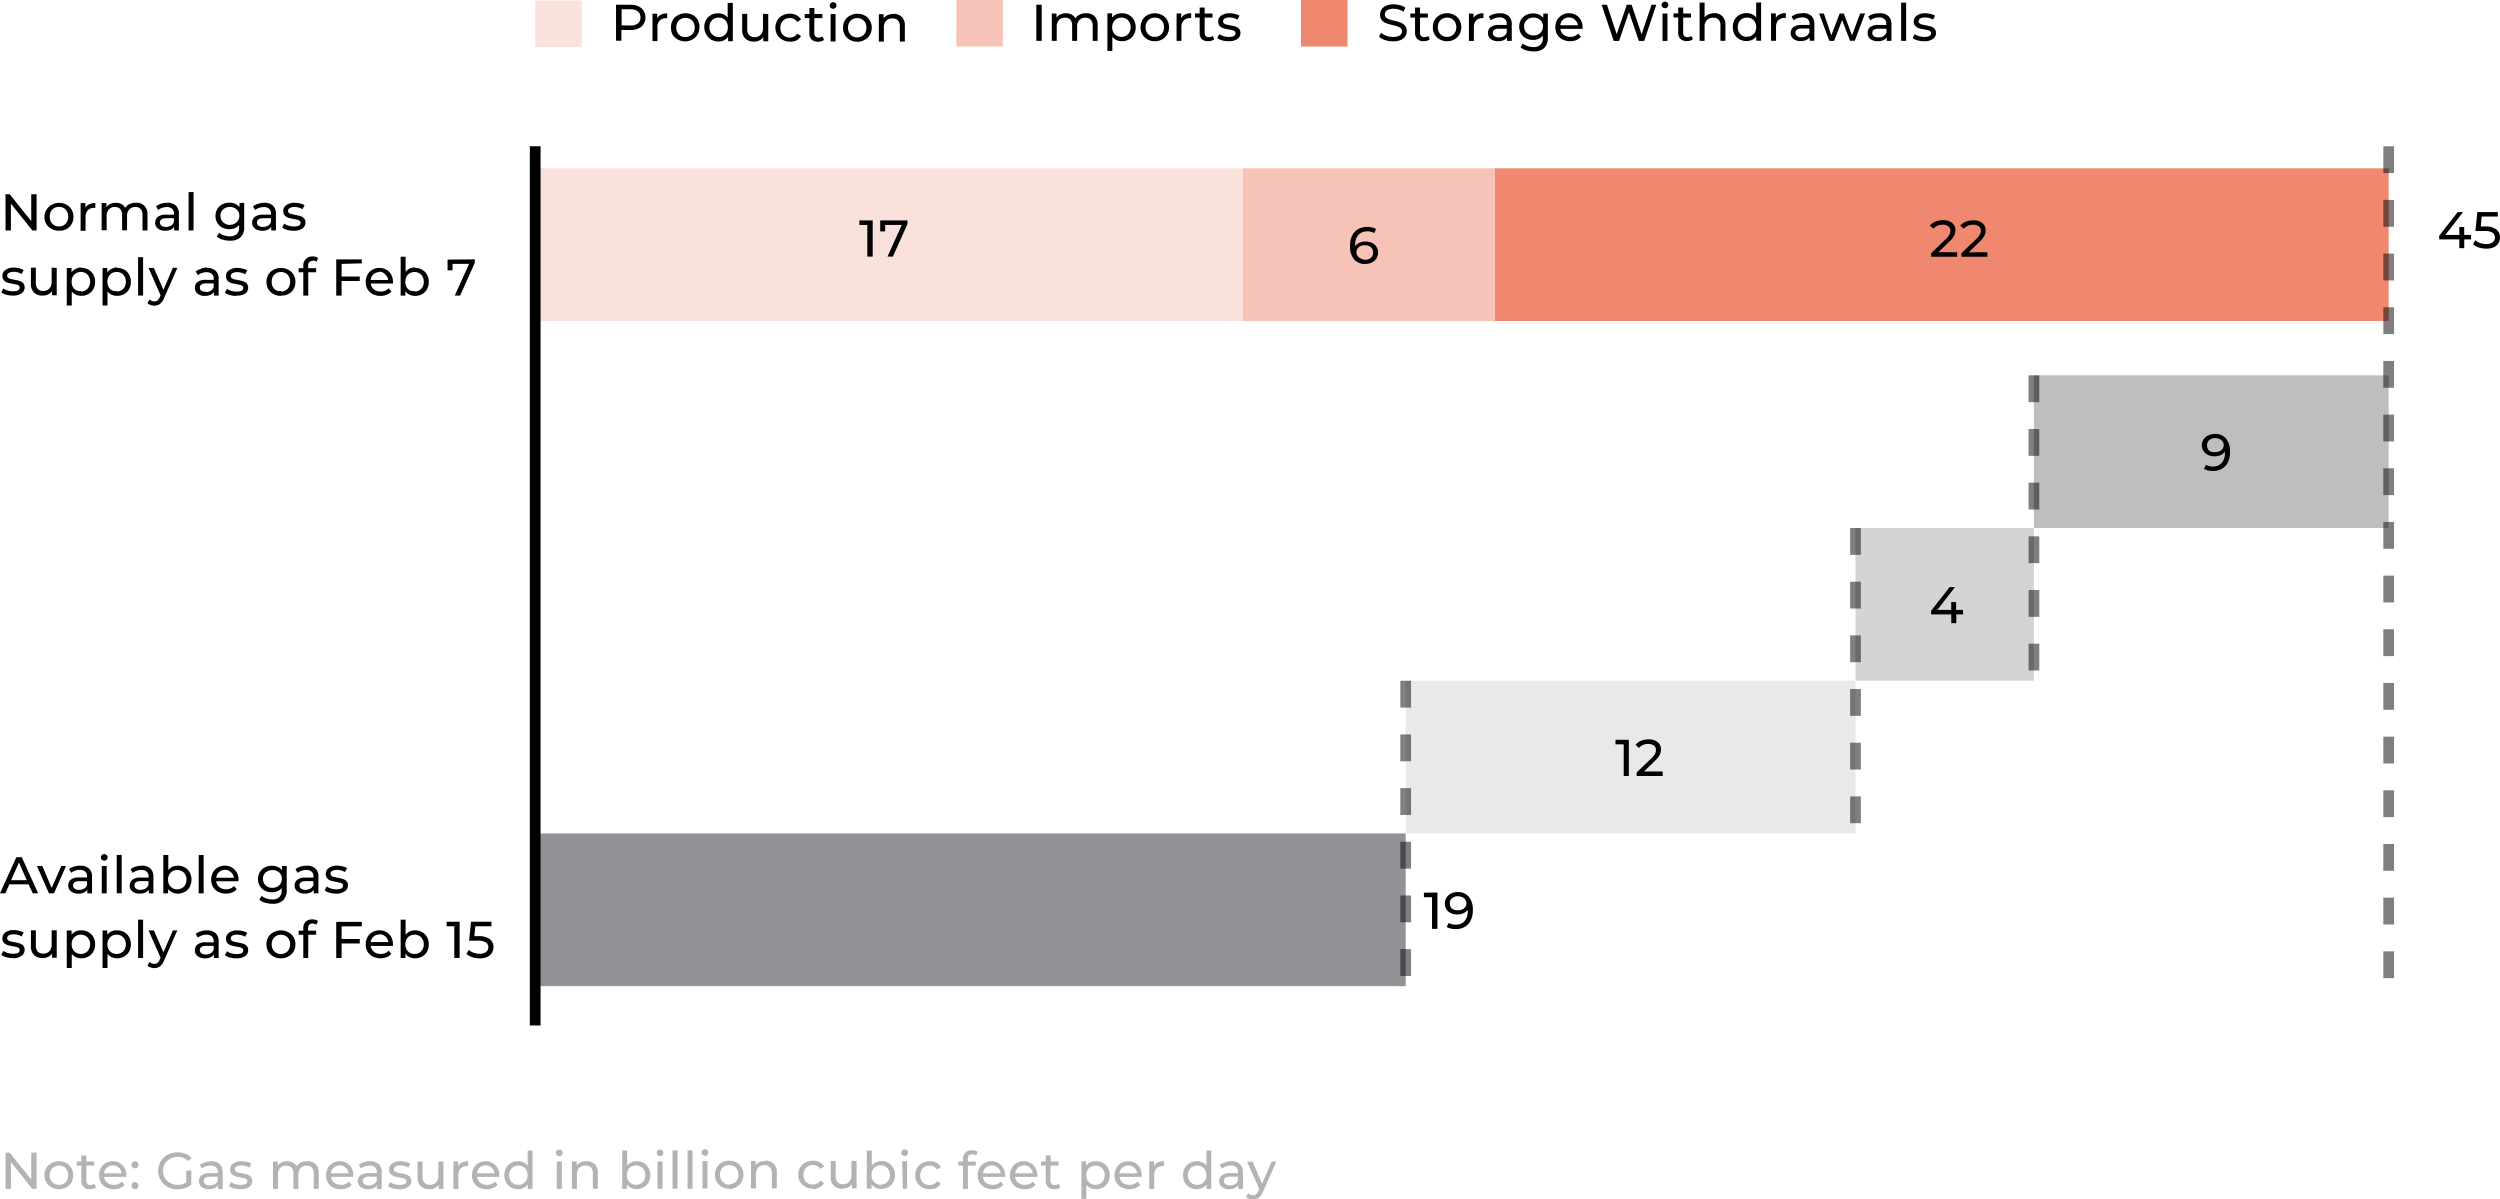 <svg id="Layer_1" data-name="Layer 1" xmlns="http://www.w3.org/2000/svg" viewBox="0 0 465.8 223.44"><defs><style>.cls-1,.cls-4,.cls-6{fill:#ec694b;}.cls-1,.cls-2{fill-opacity:0.2;}.cls-2,.cls-3,.cls-5,.cls-7{fill:#919396;}.cls-4{fill-opacity:0.8;}.cls-5{fill-opacity:0.6;}.cls-6,.cls-7{fill-opacity:0.4;}.cls-8,.cls-9{fill:none;stroke:#000;stroke-width:2px;}.cls-9{stroke-opacity:0.5;stroke-dasharray:5 5;}.cls-10{fill-opacity:0.3;}.cls-11{fill:#fbe1db;}.cls-12{fill:#f7c3b7;}.cls-13{fill:#ef866e;}</style></defs><rect class="cls-1" x="100.07" y="31.36" width="131.49" height="28.45"/><rect class="cls-2" x="261.91" y="126.84" width="83.81" height="28.45"/><rect class="cls-3" x="100.07" y="155.29" width="161.84" height="28.45"/><rect class="cls-4" x="278.53" y="31.36" width="166.53" height="28.45"/><rect class="cls-5" x="378.95" y="69.93" width="66.11" height="28.45"/><rect class="cls-6" x="231.57" y="31.36" width="46.96" height="28.45"/><path class="cls-7" d="M423.5,150.31h33.24v28.46H423.5Z" transform="translate(-77.78 -51.93)"/><path class="cls-8" d="M177.5,79.18V243" transform="translate(-77.78 -51.93)"/><path class="cls-9" d="M522.84,79.18V235.72" transform="translate(-77.78 -51.93)"/><path class="cls-9" d="M456.74,121.86v56.91" transform="translate(-77.78 -51.93)"/><path class="cls-9" d="M339.69,178.77v56.91" transform="translate(-77.78 -51.93)"/><path class="cls-9" d="M423.5,150.31v56.91" transform="translate(-77.78 -51.93)"/><path d="M84.6,88.13v6.74h-.79l-4-5v5h-1V88.13h.79l4,5v-5Zm4.17,6.79a2.83,2.83,0,0,1-1.37-.33,2.57,2.57,0,0,1-1-.93,2.71,2.71,0,0,1-.34-1.35A2.66,2.66,0,0,1,86.45,91a2.43,2.43,0,0,1,1-.93,2.84,2.84,0,0,1,1.37-.34,2.77,2.77,0,0,1,1.36.34,2.34,2.34,0,0,1,.94.93,2.56,2.56,0,0,1,.35,1.33,2.61,2.61,0,0,1-.35,1.35,2.47,2.47,0,0,1-.94.93A2.77,2.77,0,0,1,88.77,94.92Zm0-.8a1.72,1.72,0,0,0,.88-.23,1.54,1.54,0,0,0,.61-.63,2,2,0,0,0,.23-1,1.89,1.89,0,0,0-.23-.93,1.51,1.51,0,0,0-.61-.64,1.87,1.87,0,0,0-1.76,0,1.59,1.59,0,0,0-.62.64,1.88,1.88,0,0,0-.22.93,2,2,0,0,0,.22,1,1.63,1.63,0,0,0,.62.63A1.72,1.72,0,0,0,88.77,94.12Zm4.92-3.5A1.49,1.49,0,0,1,94.4,90a2.46,2.46,0,0,1,1.14-.24v.9h-.21a1.56,1.56,0,0,0-1.18.45,1.75,1.75,0,0,0-.43,1.27v2.55H92.8V89.76h.89Zm9.48-.91a2.06,2.06,0,0,1,1.52.56,2.24,2.24,0,0,1,.57,1.66v2.94h-.93V92a1.6,1.6,0,0,0-.34-1.12,1.25,1.25,0,0,0-1-.38,1.44,1.44,0,0,0-1.12.45,1.7,1.7,0,0,0-.42,1.25v2.63h-.92V92a1.6,1.6,0,0,0-.35-1.12,1.24,1.24,0,0,0-1-.38,1.45,1.45,0,0,0-1.12.45,1.74,1.74,0,0,0-.41,1.25v2.63h-.93V89.76h.89v.76a1.76,1.76,0,0,1,.73-.59,2.29,2.29,0,0,1,1-.22,2.16,2.16,0,0,1,1.06.25,1.6,1.6,0,0,1,.71.7,2,2,0,0,1,.8-.7A2.79,2.79,0,0,1,103.17,89.71Zm5.75,0a2.32,2.32,0,0,1,1.62.52,2,2,0,0,1,.57,1.56v3.08h-.88v-.68a1.5,1.5,0,0,1-.66.55,2.62,2.62,0,0,1-1,.18,2.09,2.09,0,0,1-1.37-.41,1.34,1.34,0,0,1-.51-1.09,1.32,1.32,0,0,1,.49-1.08,2.41,2.41,0,0,1,1.56-.41h1.46v-.18a1.16,1.16,0,0,0-.35-.92,1.47,1.47,0,0,0-1-.32,2.68,2.68,0,0,0-.88.16,2.11,2.11,0,0,0-.73.39l-.39-.69a2.78,2.78,0,0,1,.94-.48A3.77,3.77,0,0,1,108.92,89.71Zm-.21,4.5a1.67,1.67,0,0,0,.91-.23,1.32,1.32,0,0,0,.56-.67v-.72h-1.42c-.79,0-1.18.27-1.18.79a.72.72,0,0,0,.3.61A1.34,1.34,0,0,0,108.71,94.21Zm4.21-6.49h.92v7.15h-.92Zm10.36,2v4.41a2.61,2.61,0,0,1-.67,2,2.73,2.73,0,0,1-2,.64,4.52,4.52,0,0,1-1.38-.2,2.68,2.68,0,0,1-1.06-.56l.45-.71a2.28,2.28,0,0,0,.87.48,3.37,3.37,0,0,0,1.09.18,1.8,1.8,0,0,0,1.32-.42,1.72,1.72,0,0,0,.43-1.29v-.4a2.07,2.07,0,0,1-.81.59,2.63,2.63,0,0,1-1,.2,3,3,0,0,1-1.33-.31,2.36,2.36,0,0,1-.92-.88,2.44,2.44,0,0,1-.34-1.29,2.38,2.38,0,0,1,.34-1.28,2.29,2.29,0,0,1,.92-.88,3,3,0,0,1,1.33-.31,2.53,2.53,0,0,1,1.07.22,2,2,0,0,1,.82.62v-.79Zm-2.66,4.09a1.75,1.75,0,0,0,.89-.22,1.54,1.54,0,0,0,.63-.58,1.62,1.62,0,0,0,.23-.87,1.53,1.53,0,0,0-.49-1.19,1.94,1.94,0,0,0-2.53,0,1.53,1.53,0,0,0-.49,1.19,1.71,1.71,0,0,0,.22.87,1.57,1.57,0,0,0,.62.58A1.87,1.87,0,0,0,120.62,93.85ZM127,89.71a2.32,2.32,0,0,1,1.62.52,2,2,0,0,1,.57,1.56v3.08h-.88v-.68a1.44,1.44,0,0,1-.66.55,2.57,2.57,0,0,1-1,.18,2.14,2.14,0,0,1-1.38-.41,1.34,1.34,0,0,1-.51-1.09,1.32,1.32,0,0,1,.49-1.08,2.45,2.45,0,0,1,1.56-.41h1.47v-.18a1.19,1.19,0,0,0-.35-.92,1.47,1.47,0,0,0-1-.32,2.74,2.74,0,0,0-.89.16,2.21,2.21,0,0,0-.73.39l-.39-.69a2.83,2.83,0,0,1,1-.48A3.66,3.66,0,0,1,127,89.71Zm-.21,4.5a1.72,1.72,0,0,0,.92-.23,1.42,1.42,0,0,0,.56-.67v-.72h-1.43c-.78,0-1.18.27-1.18.79a.72.72,0,0,0,.3.61A1.36,1.36,0,0,0,126.79,94.21Zm5.67.71a4.4,4.4,0,0,1-1.2-.16,2.6,2.6,0,0,1-.9-.43l.38-.73a3,3,0,0,0,.82.38,3.22,3.22,0,0,0,1,.15c.81,0,1.22-.24,1.22-.7a.45.45,0,0,0-.17-.36,1,1,0,0,0-.41-.2c-.16,0-.39-.09-.7-.14a8.92,8.92,0,0,1-1-.22,1.61,1.61,0,0,1-.66-.43,1.14,1.14,0,0,1-.28-.83,1.28,1.28,0,0,1,.58-1.11,2.57,2.57,0,0,1,1.55-.43,4.46,4.46,0,0,1,1,.13,2.72,2.72,0,0,1,.84.34l-.4.73a2.66,2.66,0,0,0-1.47-.41,1.71,1.71,0,0,0-.9.2.6.6,0,0,0-.31.51.47.47,0,0,0,.18.39.93.93,0,0,0,.42.21c.17,0,.42.1.72.16a7.61,7.61,0,0,1,1,.23,1.51,1.51,0,0,1,.65.4,1.17,1.17,0,0,1,.27.81,1.28,1.28,0,0,1-.6,1.11A2.78,2.78,0,0,1,132.46,94.92ZM80.13,107a4.34,4.34,0,0,1-1.2-.16,2.86,2.86,0,0,1-.91-.43l.39-.74a2.6,2.6,0,0,0,.82.39,3.21,3.21,0,0,0,1,.14c.81,0,1.21-.23,1.21-.69a.42.42,0,0,0-.16-.36,1,1,0,0,0-.41-.2c-.16,0-.4-.09-.7-.14a8.46,8.46,0,0,1-1-.22,1.55,1.55,0,0,1-.66-.43,1.17,1.17,0,0,1-.28-.84,1.27,1.27,0,0,1,.58-1.1,2.5,2.5,0,0,1,1.55-.43,4.46,4.46,0,0,1,1,.13,2.36,2.36,0,0,1,.83.34l-.39.73a2.66,2.66,0,0,0-1.47-.41,1.69,1.69,0,0,0-.9.2.56.56,0,0,0-.31.51.48.48,0,0,0,.18.39.93.93,0,0,0,.42.21c.17.05.41.1.72.16a6.12,6.12,0,0,1,1,.23,1.49,1.49,0,0,1,.66.4,1.17,1.17,0,0,1,.27.81,1.29,1.29,0,0,1-.6,1.11A2.8,2.8,0,0,1,80.13,107Zm8.22-5.16v5.11h-.87v-.77a2,2,0,0,1-.75.61,2.31,2.31,0,0,1-1,.21,2.26,2.26,0,0,1-1.61-.55,2.23,2.23,0,0,1-.58-1.67V101.8h.92v2.83a1.6,1.6,0,0,0,.36,1.13,1.32,1.32,0,0,0,1,.38,1.49,1.49,0,0,0,1.15-.45,1.7,1.7,0,0,0,.43-1.25V101.8Zm4.57,0a2.68,2.68,0,0,1,1.33.33,2.3,2.3,0,0,1,.91.92,2.6,2.6,0,0,1,.34,1.35,2.68,2.68,0,0,1-.34,1.37,2.37,2.37,0,0,1-.91.92,2.78,2.78,0,0,1-1.33.32,2.4,2.4,0,0,1-1-.21,2.07,2.07,0,0,1-.77-.61v2.63h-.93v-7h.89v.81a2,2,0,0,1,.78-.64A2.51,2.51,0,0,1,92.92,101.75Zm-.08,4.4a1.72,1.72,0,0,0,.88-.22,1.54,1.54,0,0,0,.61-.63,1.86,1.86,0,0,0,.24-1,1.79,1.79,0,0,0-.24-.93,1.51,1.51,0,0,0-.61-.64,1.82,1.82,0,0,0-.88-.22,1.71,1.71,0,0,0-.87.23,1.63,1.63,0,0,0-.62.63,1.88,1.88,0,0,0-.22.93,2,2,0,0,0,.22,1,1.57,1.57,0,0,0,.62.63A1.71,1.71,0,0,0,92.84,106.15Zm6.74-4.4a2.65,2.65,0,0,1,1.33.33,2.26,2.26,0,0,1,.92.92,2.71,2.71,0,0,1,.34,1.35,2.78,2.78,0,0,1-.34,1.37,2.33,2.33,0,0,1-.92.92,2.75,2.75,0,0,1-1.33.32,2.44,2.44,0,0,1-1-.21,2.07,2.07,0,0,1-.77-.61v2.63h-.92v-7h.88v.81a2.1,2.1,0,0,1,.78-.64A2.58,2.58,0,0,1,99.58,101.75Zm-.07,4.4a1.68,1.68,0,0,0,.87-.22,1.57,1.57,0,0,0,.62-.63,2,2,0,0,0,.23-1,1.89,1.89,0,0,0-.23-.93,1.53,1.53,0,0,0-.62-.64,1.78,1.78,0,0,0-.87-.22,1.75,1.75,0,0,0-.88.23,1.7,1.7,0,0,0-.62.63,2,2,0,0,0-.22.93,2.08,2.08,0,0,0,.22,1,1.63,1.63,0,0,0,.62.63A1.74,1.74,0,0,0,99.51,106.15Zm4-6.39h.93v7.15h-.93Zm7.31,2-2.47,5.62a2.45,2.45,0,0,1-.78,1.09,1.63,1.63,0,0,1-1,.32,2.3,2.3,0,0,1-.74-.12,1.49,1.49,0,0,1-.57-.35l.39-.69a1.28,1.28,0,0,0,.92.37.83.83,0,0,0,.55-.18,1.42,1.42,0,0,0,.42-.61l.16-.35-2.25-5.1h1l1.78,4.09L110,101.8Zm5.51,0a2.32,2.32,0,0,1,1.62.52,2,2,0,0,1,.57,1.55v3.09h-.88v-.68a1.47,1.47,0,0,1-.67.55,2.53,2.53,0,0,1-1,.18,2.09,2.09,0,0,1-1.37-.41,1.34,1.34,0,0,1-.51-1.09,1.32,1.32,0,0,1,.49-1.08,2.41,2.41,0,0,1,1.56-.41h1.46v-.18a1.16,1.16,0,0,0-.35-.92,1.47,1.47,0,0,0-1-.32,2.44,2.44,0,0,0-.88.16,2,2,0,0,0-.73.39l-.39-.69a2.78,2.78,0,0,1,.94-.48A3.77,3.77,0,0,1,116.36,101.75Zm-.21,4.5a1.76,1.76,0,0,0,.91-.23,1.36,1.36,0,0,0,.56-.67v-.72H116.2c-.79,0-1.18.27-1.18.79a.72.72,0,0,0,.3.61A1.34,1.34,0,0,0,116.15,106.25Zm5.67.71a4.29,4.29,0,0,1-1.2-.16,2.86,2.86,0,0,1-.91-.43l.39-.74a2.5,2.5,0,0,0,.82.39,3.21,3.21,0,0,0,1,.14c.81,0,1.21-.23,1.21-.69a.42.42,0,0,0-.16-.36,1,1,0,0,0-.42-.2c-.16,0-.39-.09-.69-.14a8.46,8.46,0,0,1-1-.22,1.64,1.64,0,0,1-.67-.43,1.21,1.21,0,0,1-.27-.84,1.28,1.28,0,0,1,.57-1.1,2.54,2.54,0,0,1,1.55-.43,4.61,4.61,0,0,1,1,.13,2.44,2.44,0,0,1,.83.34l-.39.73a2.67,2.67,0,0,0-1.48-.41,1.65,1.65,0,0,0-.89.2.56.56,0,0,0-.31.51.51.51,0,0,0,.17.39,1,1,0,0,0,.43.21c.17.05.41.1.72.16a6.12,6.12,0,0,1,1,.23,1.49,1.49,0,0,1,.66.4,1.17,1.17,0,0,1,.27.81,1.29,1.29,0,0,1-.6,1.11A2.8,2.8,0,0,1,121.82,107Zm8.34,0a2.8,2.8,0,0,1-1.37-.33,2.6,2.6,0,0,1-1-.93,2.75,2.75,0,0,1-.33-1.35,2.65,2.65,0,0,1,.33-1.33,2.45,2.45,0,0,1,1-.93,2.81,2.81,0,0,1,1.37-.34,2.73,2.73,0,0,1,1.35.34,2.36,2.36,0,0,1,1,.93,2.56,2.56,0,0,1,.34,1.33,2.66,2.66,0,0,1-.34,1.35,2.5,2.5,0,0,1-1,.93A2.73,2.73,0,0,1,130.16,107Zm0-.81a1.68,1.68,0,0,0,.87-.22,1.57,1.57,0,0,0,.62-.63,2,2,0,0,0,.22-1,1.88,1.88,0,0,0-.22-.93,1.53,1.53,0,0,0-.62-.64,1.78,1.78,0,0,0-.87-.22,1.86,1.86,0,0,0-.89.22,1.66,1.66,0,0,0-.62.64,2,2,0,0,0-.22.93,2.08,2.08,0,0,0,.22,1,1.7,1.7,0,0,0,.62.63A1.75,1.75,0,0,0,130.16,106.15Zm5.89-5.69c-.55,0-.83.3-.83.9v.44h1.49v.76h-1.47v4.35h-.92v-4.35h-.87v-.76h.87v-.45a1.66,1.66,0,0,1,.44-1.21A1.71,1.71,0,0,1,136,99.7a2.14,2.14,0,0,1,.58.08,1.23,1.23,0,0,1,.46.22l-.28.7A1.15,1.15,0,0,0,136.05,100.46Zm5.41.54v2.35h3.38v.83h-3.38v2.73h-1v-6.75h4.76V101Zm9.57,3.38a1.52,1.52,0,0,1,0,.28h-4.14a1.67,1.67,0,0,0,.59,1.09,2,2,0,0,0,1.26.4,1.92,1.92,0,0,0,1.48-.61l.51.6a2.25,2.25,0,0,1-.87.61,3,3,0,0,1-1.15.21,3.11,3.11,0,0,1-1.43-.32,2.53,2.53,0,0,1-1-.94,2.75,2.75,0,0,1-.33-1.35,2.68,2.68,0,0,1,.33-1.33,2.33,2.33,0,0,1,.91-.93,2.65,2.65,0,0,1,1.32-.34,2.54,2.54,0,0,1,1.3.34,2.3,2.3,0,0,1,.9.93A2.85,2.85,0,0,1,151,104.38Zm-2.52-1.85a1.63,1.63,0,0,0-1.12.41,1.65,1.65,0,0,0-.52,1.06h3.28a1.62,1.62,0,0,0-.53-1A1.57,1.57,0,0,0,148.51,102.53Zm6.61-.78a2.65,2.65,0,0,1,1.33.33,2.33,2.33,0,0,1,.92.92,2.7,2.7,0,0,1,.33,1.35,2.78,2.78,0,0,1-.33,1.37,2.39,2.39,0,0,1-.92.92,2.75,2.75,0,0,1-1.33.32,2.4,2.4,0,0,1-1-.22,2.1,2.1,0,0,1-.78-.64v.81h-.88V99.76h.92v2.81a1.88,1.88,0,0,1,.77-.6A2.29,2.29,0,0,1,155.12,101.75Zm-.07,4.4a1.68,1.68,0,0,0,.87-.22,1.57,1.57,0,0,0,.62-.63,2,2,0,0,0,.23-1,1.89,1.89,0,0,0-.23-.93,1.53,1.53,0,0,0-.62-.64,1.78,1.78,0,0,0-.87-.22,1.85,1.85,0,0,0-.88.22,1.59,1.59,0,0,0-.62.64,2,2,0,0,0-.22.93,2.08,2.08,0,0,0,.22,1,1.63,1.63,0,0,0,.62.63A1.74,1.74,0,0,0,155.05,106.15Zm11.22-6v.66l-2.73,6.09h-1l2.67-5.91h-3.08v1.21h-.93v-2Z" transform="translate(-77.78 -51.93)"/><path class="cls-10" d="M84.6,266.7v6.75h-.79l-4-5v5h-1V266.7h.79l4,5v-5Zm4.17,6.8a2.83,2.83,0,0,1-1.37-.33,2.57,2.57,0,0,1-1-.93,2.76,2.76,0,0,1-.34-1.35,2.66,2.66,0,0,1,.34-1.33,2.43,2.43,0,0,1,1-.93,2.84,2.84,0,0,1,1.37-.34,2.77,2.77,0,0,1,1.36.34,2.34,2.34,0,0,1,.94.93,2.56,2.56,0,0,1,.35,1.33,2.66,2.66,0,0,1-.35,1.35,2.47,2.47,0,0,1-.94.93A2.77,2.77,0,0,1,88.77,273.5Zm0-.81a1.72,1.72,0,0,0,.88-.22,1.54,1.54,0,0,0,.61-.63,2,2,0,0,0,.23-.95,1.89,1.89,0,0,0-.23-.93,1.51,1.51,0,0,0-.61-.64,1.87,1.87,0,0,0-1.76,0,1.59,1.59,0,0,0-.62.64,1.88,1.88,0,0,0-.22.93,2,2,0,0,0,.22.95,1.63,1.63,0,0,0,.62.63A1.72,1.72,0,0,0,88.77,272.69Zm6.9.46a1.7,1.7,0,0,1-.5.27,2.15,2.15,0,0,1-.62.08,1.46,1.46,0,0,1-1.62-1.59V269.1h-.86v-.76h.86v-1.12h.93v1.12h1.46v.76H93.86v2.77a.93.93,0,0,0,.2.63.78.78,0,0,0,.6.22,1.12,1.12,0,0,0,.72-.24Zm5.66-2.23c0,.07,0,.17,0,.28H97.17a1.63,1.63,0,0,0,.59,1.09,2,2,0,0,0,1.26.4,1.88,1.88,0,0,0,1.47-.61l.51.6a2.22,2.22,0,0,1-.86.61,3,3,0,0,1-1.15.21,3.11,3.11,0,0,1-1.43-.32,2.47,2.47,0,0,1-1-.94,2.93,2.93,0,0,1,0-2.68,2.42,2.42,0,0,1,.92-.93,2.65,2.65,0,0,1,1.32-.34,2.54,2.54,0,0,1,1.3.34,2.28,2.28,0,0,1,.89.93A2.74,2.74,0,0,1,101.33,270.92Zm-2.52-1.85a1.61,1.61,0,0,0-1.12.41,1.65,1.65,0,0,0-.52,1.06h3.28a1.66,1.66,0,0,0-.53-1.05A1.57,1.57,0,0,0,98.81,269.07Zm4.13.54a.67.67,0,0,1-.47-.18.69.69,0,0,1-.19-.48.63.63,0,0,1,.19-.46.65.65,0,0,1,.47-.2.58.58,0,0,1,.45.19.64.64,0,0,1,.18.47.65.65,0,0,1-.19.48A.6.6,0,0,1,102.94,269.61Zm0,3.89a.67.67,0,0,1-.47-.18.69.69,0,0,1-.19-.48.63.63,0,0,1,.19-.46.65.65,0,0,1,.47-.2.62.62,0,0,1,.45.19.64.64,0,0,1,.18.47.65.65,0,0,1-.19.48A.6.6,0,0,1,102.94,273.5Zm9.55-3.46h.93v2.63a3.87,3.87,0,0,1-1.17.63,4.3,4.3,0,0,1-1.39.22,3.76,3.76,0,0,1-1.84-.44,3.42,3.42,0,0,1,0-6,4.14,4.14,0,0,1,3.33-.17,2.92,2.92,0,0,1,1.12.77l-.59.59a2.73,2.73,0,0,0-2-.78,2.92,2.92,0,0,0-1.39.34,2.43,2.43,0,0,0-1,.93,2.68,2.68,0,0,0,0,2.65,2.5,2.5,0,0,0,1,.93,3,3,0,0,0,3-.1Zm4.59-1.75a2.32,2.32,0,0,1,1.62.52,2,2,0,0,1,.57,1.55v3.09h-.88v-.68a1.44,1.44,0,0,1-.66.55,2.57,2.57,0,0,1-1,.18,2.14,2.14,0,0,1-1.38-.41,1.34,1.34,0,0,1-.51-1.09,1.32,1.32,0,0,1,.49-1.08,2.45,2.45,0,0,1,1.56-.41h1.47v-.18a1.19,1.19,0,0,0-.35-.92,1.47,1.47,0,0,0-1-.32,2.5,2.5,0,0,0-.89.16,2,2,0,0,0-.73.39L115,269a2.83,2.83,0,0,1,1-.48A3.66,3.66,0,0,1,117.08,268.29Zm-.21,4.5a1.82,1.82,0,0,0,.92-.23,1.47,1.47,0,0,0,.56-.67v-.72h-1.43c-.78,0-1.18.27-1.18.79a.72.72,0,0,0,.3.61A1.36,1.36,0,0,0,116.87,272.79Zm5.68.71a4.42,4.42,0,0,1-1.21-.16,2.8,2.8,0,0,1-.9-.43l.38-.74a2.71,2.71,0,0,0,.82.39,3.25,3.25,0,0,0,1,.14c.81,0,1.22-.23,1.22-.69a.43.43,0,0,0-.17-.36,1,1,0,0,0-.41-.2c-.16,0-.39-.09-.69-.14a8.68,8.68,0,0,1-1-.22,1.68,1.68,0,0,1-.66-.43,1.17,1.17,0,0,1-.28-.84,1.27,1.27,0,0,1,.58-1.1,2.5,2.5,0,0,1,1.55-.43,4.46,4.46,0,0,1,1,.13,2.5,2.5,0,0,1,.84.34l-.4.73a2.64,2.64,0,0,0-1.47-.41,1.71,1.71,0,0,0-.9.2.57.57,0,0,0-.31.51.48.48,0,0,0,.18.39,1,1,0,0,0,.42.21l.72.16a6,6,0,0,1,1,.23,1.51,1.51,0,0,1,.65.4,1.17,1.17,0,0,1,.27.81,1.29,1.29,0,0,1-.6,1.11A2.77,2.77,0,0,1,122.55,273.5Zm12.53-5.21a2.06,2.06,0,0,1,1.52.56,2.23,2.23,0,0,1,.57,1.66v2.94h-.93v-2.84a1.59,1.59,0,0,0-.34-1.11,1.26,1.26,0,0,0-1-.38,1.46,1.46,0,0,0-1.11.44,1.74,1.74,0,0,0-.42,1.26v2.63h-.92v-2.84a1.59,1.59,0,0,0-.35-1.11,1.24,1.24,0,0,0-1-.38,1.48,1.48,0,0,0-1.12.44,1.78,1.78,0,0,0-.41,1.26v2.63h-.93v-5.11h.89v.76a1.76,1.76,0,0,1,.73-.59,2.29,2.29,0,0,1,1-.22,2.27,2.27,0,0,1,1.06.24,1.62,1.62,0,0,1,.71.71,2,2,0,0,1,.8-.7A2.79,2.79,0,0,1,135.08,268.29Zm8.53,2.63a1.52,1.52,0,0,1,0,.28h-4.14a1.67,1.67,0,0,0,.59,1.09,2,2,0,0,0,1.26.4,1.88,1.88,0,0,0,1.47-.61l.51.6a2.22,2.22,0,0,1-.86.61,3,3,0,0,1-1.15.21,3.11,3.11,0,0,1-1.43-.32,2.53,2.53,0,0,1-1-.94,2.93,2.93,0,0,1,0-2.68,2.42,2.42,0,0,1,.92-.93,2.65,2.65,0,0,1,1.32-.34,2.54,2.54,0,0,1,1.3.34,2.28,2.28,0,0,1,.89.93A2.74,2.74,0,0,1,143.61,270.92Zm-2.52-1.85a1.63,1.63,0,0,0-1.12.41,1.65,1.65,0,0,0-.52,1.06h3.28a1.66,1.66,0,0,0-.53-1.05A1.57,1.57,0,0,0,141.09,269.07Zm5.62-.78a2.32,2.32,0,0,1,1.62.52,2,2,0,0,1,.57,1.55v3.09H148v-.68a1.44,1.44,0,0,1-.66.55,2.57,2.57,0,0,1-1,.18,2.14,2.14,0,0,1-1.38-.41,1.34,1.34,0,0,1-.51-1.09,1.32,1.32,0,0,1,.49-1.08,2.45,2.45,0,0,1,1.56-.41H148v-.18a1.19,1.19,0,0,0-.35-.92,1.47,1.47,0,0,0-1-.32,2.5,2.5,0,0,0-.89.16,2,2,0,0,0-.73.39l-.38-.69a2.69,2.69,0,0,1,.94-.48A3.66,3.66,0,0,1,146.71,268.29Zm-.21,4.5a1.79,1.79,0,0,0,.92-.23,1.47,1.47,0,0,0,.56-.67v-.72h-1.43c-.78,0-1.17.27-1.17.79a.74.74,0,0,0,.29.61A1.36,1.36,0,0,0,146.5,272.79Zm5.68.71a4.42,4.42,0,0,1-1.21-.16,2.8,2.8,0,0,1-.9-.43l.38-.74a2.71,2.71,0,0,0,.82.39,3.25,3.25,0,0,0,1,.14c.81,0,1.22-.23,1.22-.69a.43.43,0,0,0-.17-.36,1,1,0,0,0-.41-.2c-.16,0-.39-.09-.69-.14a8.68,8.68,0,0,1-1-.22,1.68,1.68,0,0,1-.66-.43,1.17,1.17,0,0,1-.28-.84,1.27,1.27,0,0,1,.58-1.1,2.5,2.5,0,0,1,1.55-.43,4.46,4.46,0,0,1,1,.13,2.5,2.5,0,0,1,.84.34l-.4.73a2.64,2.64,0,0,0-1.47-.41,1.71,1.71,0,0,0-.9.2.56.56,0,0,0-.3.51.48.48,0,0,0,.17.39,1,1,0,0,0,.42.21l.72.16a6,6,0,0,1,1,.23,1.51,1.51,0,0,1,.65.4,1.17,1.17,0,0,1,.27.81,1.29,1.29,0,0,1-.6,1.11A2.77,2.77,0,0,1,152.18,273.5Zm8.22-5.16v5.11h-.88v-.77a1.93,1.93,0,0,1-.74.61,2.36,2.36,0,0,1-1,.21,2.22,2.22,0,0,1-1.6-.55,2.2,2.2,0,0,1-.59-1.67v-2.94h.92v2.83a1.6,1.6,0,0,0,.36,1.13,1.35,1.35,0,0,0,1,.38,1.53,1.53,0,0,0,1.16-.45,1.73,1.73,0,0,0,.42-1.25v-2.64Zm2.74.86a1.61,1.61,0,0,1,.71-.68,2.68,2.68,0,0,1,1.15-.23v.9h-.21a1.58,1.58,0,0,0-1.19.45,1.79,1.79,0,0,0-.42,1.27v2.55h-.92v-5.11h.88Zm7.67,1.72c0,.07,0,.17,0,.28h-4.14a1.61,1.61,0,0,0,.58,1.09,2,2,0,0,0,1.27.4,1.88,1.88,0,0,0,1.47-.61l.51.6a2.18,2.18,0,0,1-.87.61,3,3,0,0,1-1.14.21,3.18,3.18,0,0,1-1.44-.32,2.44,2.44,0,0,1-1-.94,2.85,2.85,0,0,1,0-2.68,2.39,2.39,0,0,1,.91-.93,2.7,2.7,0,0,1,1.32-.34,2.54,2.54,0,0,1,1.3.34,2.24,2.24,0,0,1,.9.93A2.74,2.74,0,0,1,170.81,270.92Zm-2.53-1.85a1.59,1.59,0,0,0-1.63,1.47h3.27a1.62,1.62,0,0,0-.53-1.05A1.53,1.53,0,0,0,168.28,269.07ZM177,266.3v7.15h-.89v-.81a2.1,2.1,0,0,1-.78.64,2.36,2.36,0,0,1-1,.22,2.78,2.78,0,0,1-1.33-.32,2.39,2.39,0,0,1-.92-.92,2.78,2.78,0,0,1-.33-1.37,2.7,2.7,0,0,1,.33-1.35,2.33,2.33,0,0,1,.92-.92,2.68,2.68,0,0,1,1.33-.33,2.26,2.26,0,0,1,1,.22,1.82,1.82,0,0,1,.77.6V266.3Zm-2.63,6.39a1.71,1.71,0,0,0,.87-.22,1.57,1.57,0,0,0,.62-.63,2,2,0,0,0,.22-.95,1.88,1.88,0,0,0-.22-.93,1.53,1.53,0,0,0-.62-.64,1.81,1.81,0,0,0-.87-.22,1.86,1.86,0,0,0-.89.22,1.66,1.66,0,0,0-.62.64,2,2,0,0,0-.22.93,2.08,2.08,0,0,0,.22.95,1.7,1.7,0,0,0,.62.63A1.75,1.75,0,0,0,174.38,272.69Zm7.16-4.35h.93v5.11h-.93Zm.47-1a.67.67,0,0,1-.46-.17.61.61,0,0,1-.17-.43.59.59,0,0,1,.17-.42.63.63,0,0,1,.46-.18.58.58,0,0,1,.44.17.54.54,0,0,1,.18.41.63.63,0,0,1-.18.45A.62.62,0,0,1,182,267.36Zm5.05.93a2.08,2.08,0,0,1,1.54.57,2.17,2.17,0,0,1,.58,1.65v2.94h-.93v-2.84a1.59,1.59,0,0,0-.35-1.11,1.35,1.35,0,0,0-1-.38,1.62,1.62,0,0,0-1.19.44,1.7,1.7,0,0,0-.43,1.26v2.63h-.93v-5.11h.89v.77a1.85,1.85,0,0,1,.75-.6A2.53,2.53,0,0,1,187.06,268.29Zm9.32,0a2.65,2.65,0,0,1,1.33.33,2.33,2.33,0,0,1,.92.92,2.7,2.7,0,0,1,.33,1.35,2.78,2.78,0,0,1-.33,1.37,2.39,2.39,0,0,1-.92.92,2.75,2.75,0,0,1-1.33.32,2.4,2.4,0,0,1-1-.22,2.1,2.1,0,0,1-.78-.64v.81h-.88V266.3h.92v2.81a1.88,1.88,0,0,1,.77-.6A2.29,2.29,0,0,1,196.38,268.29Zm-.07,4.4a1.68,1.68,0,0,0,.87-.22,1.57,1.57,0,0,0,.62-.63,2,2,0,0,0,.23-.95,1.89,1.89,0,0,0-.23-.93,1.53,1.53,0,0,0-.62-.64,1.78,1.78,0,0,0-.87-.22,1.82,1.82,0,0,0-.88.22,1.59,1.59,0,0,0-.62.64,1.88,1.88,0,0,0-.22.93,2,2,0,0,0,.22.95,1.63,1.63,0,0,0,.62.63A1.72,1.72,0,0,0,196.31,272.69Zm4-4.35h.93v5.11h-.93Zm.46-1a.64.64,0,0,1-.45-.17.61.61,0,0,1-.17-.43.59.59,0,0,1,.17-.42.61.61,0,0,1,.45-.18.6.6,0,0,1,.45.17.54.54,0,0,1,.18.41.63.63,0,0,1-.18.45A.64.64,0,0,1,200.8,267.36Zm2.33-1.06h.93v7.15h-.93Zm2.79,0h.93v7.15h-.93Zm2.79,2h.93v5.11h-.93Zm.46-1a.66.66,0,0,1-.45-.17.61.61,0,0,1-.17-.43.59.59,0,0,1,.17-.42.63.63,0,0,1,.45-.18.6.6,0,0,1,.45.17.54.54,0,0,1,.18.41.63.63,0,0,1-.18.45A.64.64,0,0,1,209.17,267.36Zm4.52,6.14a2.83,2.83,0,0,1-1.37-.33,2.57,2.57,0,0,1-.95-.93,2.66,2.66,0,0,1-.34-1.35,2.56,2.56,0,0,1,.34-1.33,2.43,2.43,0,0,1,.95-.93,2.84,2.84,0,0,1,1.37-.34,2.77,2.77,0,0,1,1.36.34,2.34,2.34,0,0,1,.94.93,2.56,2.56,0,0,1,.35,1.33,2.66,2.66,0,0,1-.35,1.35,2.47,2.47,0,0,1-.94.93A2.77,2.77,0,0,1,213.69,273.5Zm0-.81a1.72,1.72,0,0,0,.88-.22,1.61,1.61,0,0,0,.61-.63,2,2,0,0,0,.22-.95,1.88,1.88,0,0,0-.22-.93,1.57,1.57,0,0,0-.61-.64,1.82,1.82,0,0,0-.88-.22,1.89,1.89,0,0,0-.89.22,1.64,1.64,0,0,0-.61.64,1.88,1.88,0,0,0-.22.93,2,2,0,0,0,.22.95,1.68,1.68,0,0,0,.61.63A1.78,1.78,0,0,0,213.69,272.69Zm6.75-4.4a2.08,2.08,0,0,1,1.54.57,2.17,2.17,0,0,1,.58,1.65v2.94h-.92v-2.84a1.54,1.54,0,0,0-.36-1.11,1.35,1.35,0,0,0-1-.38,1.62,1.62,0,0,0-1.19.44,1.75,1.75,0,0,0-.43,1.26v2.63h-.92v-5.11h.88v.77a1.85,1.85,0,0,1,.75-.6A2.56,2.56,0,0,1,220.44,268.29Zm8.84,5.21a2.88,2.88,0,0,1-1.39-.33,2.6,2.6,0,0,1-1-.93,2.66,2.66,0,0,1-.34-1.35,2.56,2.56,0,0,1,.34-1.33,2.45,2.45,0,0,1,1-.93,2.89,2.89,0,0,1,1.39-.34,2.73,2.73,0,0,1,1.24.28,2,2,0,0,1,.84.81l-.7.45a1.55,1.55,0,0,0-.6-.54,1.59,1.59,0,0,0-.79-.19,1.93,1.93,0,0,0-.9.22,1.68,1.68,0,0,0-.63.64,2,2,0,0,0-.22.93,2.12,2.12,0,0,0,.22,1,1.63,1.63,0,0,0,.63.62,1.82,1.82,0,0,0,.9.22,1.7,1.7,0,0,0,.79-.18,1.5,1.5,0,0,0,.6-.55l.7.45a2,2,0,0,1-.84.81A2.61,2.61,0,0,1,229.28,273.5Zm8.14-5.16v5.11h-.88v-.77a1.86,1.86,0,0,1-.74.61,2.31,2.31,0,0,1-1,.21,2,2,0,0,1-2.2-2.22v-2.94h.93v2.83a1.64,1.64,0,0,0,.35,1.13,1.36,1.36,0,0,0,1,.38,1.51,1.51,0,0,0,1.15-.45,1.74,1.74,0,0,0,.43-1.25v-2.64Zm4.57,0a2.7,2.7,0,0,1,1.33.33,2.3,2.3,0,0,1,.91.92,2.6,2.6,0,0,1,.34,1.35,2.68,2.68,0,0,1-.34,1.37,2.37,2.37,0,0,1-.91.92,2.81,2.81,0,0,1-1.33.32,2.36,2.36,0,0,1-1-.22,2,2,0,0,1-.78-.64v.81h-.89V266.3h.93v2.81a1.82,1.82,0,0,1,.77-.6A2.23,2.23,0,0,1,242,268.29Zm-.08,4.4a1.72,1.72,0,0,0,.88-.22,1.61,1.61,0,0,0,.61-.63,1.86,1.86,0,0,0,.23-.95,1.78,1.78,0,0,0-.23-.93,1.57,1.57,0,0,0-.61-.64,1.82,1.82,0,0,0-.88-.22,1.88,1.88,0,0,0-.88.22,1.51,1.51,0,0,0-.61.64,1.88,1.88,0,0,0-.22.93,2,2,0,0,0,.22.95,1.54,1.54,0,0,0,.61.63A1.77,1.77,0,0,0,241.91,272.69Zm4-4.35h.92v5.11H246Zm.46-1a.64.64,0,0,1-.45-.17.58.58,0,0,1-.18-.43.56.56,0,0,1,.18-.42.61.61,0,0,1,.45-.18.57.57,0,0,1,.44.17.54.54,0,0,1,.18.41.63.63,0,0,1-.18.45A.6.6,0,0,1,246.41,267.36ZM251,273.5a3,3,0,0,1-1.4-.33,2.57,2.57,0,0,1-.95-.93,2.66,2.66,0,0,1-.35-1.35,2.56,2.56,0,0,1,.35-1.33,2.43,2.43,0,0,1,.95-.93,3,3,0,0,1,1.4-.34,2.72,2.72,0,0,1,1.23.28,2,2,0,0,1,.85.81l-.7.45a1.55,1.55,0,0,0-.6-.54,1.62,1.62,0,0,0-.79-.19,1.93,1.93,0,0,0-.9.22,1.55,1.55,0,0,0-.63.64,1.88,1.88,0,0,0-.22.93,2,2,0,0,0,.22,1,1.51,1.51,0,0,0,.63.62,1.82,1.82,0,0,0,.9.22,1.73,1.73,0,0,0,.79-.18,1.5,1.5,0,0,0,.6-.55l.7.45a2,2,0,0,1-.85.81A2.59,2.59,0,0,1,251,273.5Zm7.93-6.5c-.55,0-.82.3-.82.9v.44h1.48v.76h-1.47v4.35h-.92V269.1h-.87v-.76h.87v-.45a1.66,1.66,0,0,1,.44-1.21,1.72,1.72,0,0,1,1.25-.44,2.12,2.12,0,0,1,.57.08,1.36,1.36,0,0,1,.47.22l-.28.7A1.18,1.18,0,0,0,258.89,267Zm6.17,3.92c0,.07,0,.17,0,.28H260.9a1.63,1.63,0,0,0,.59,1.09,2,2,0,0,0,1.26.4,1.88,1.88,0,0,0,1.47-.61l.51.6a2.18,2.18,0,0,1-.87.61,3,3,0,0,1-1.14.21,3.18,3.18,0,0,1-1.44-.32,2.51,2.51,0,0,1-1-.94,2.76,2.76,0,0,1-.34-1.35,2.68,2.68,0,0,1,.33-1.33,2.42,2.42,0,0,1,.92-.93,2.65,2.65,0,0,1,1.32-.34,2.57,2.57,0,0,1,1.3.34,2.28,2.28,0,0,1,.89.93A2.74,2.74,0,0,1,265.06,270.92Zm-2.52-1.85a1.59,1.59,0,0,0-1.64,1.47h3.27a1.57,1.57,0,0,0-.53-1.05A1.52,1.52,0,0,0,262.54,269.07Zm8.52,1.85c0,.07,0,.17,0,.28H266.9a1.61,1.61,0,0,0,.58,1.09,2,2,0,0,0,1.27.4,1.88,1.88,0,0,0,1.47-.61l.51.6a2.18,2.18,0,0,1-.87.61,3,3,0,0,1-1.14.21,3.18,3.18,0,0,1-1.44-.32,2.44,2.44,0,0,1-1-.94,2.85,2.85,0,0,1,0-2.68,2.39,2.39,0,0,1,.91-.93,2.7,2.7,0,0,1,1.32-.34,2.54,2.54,0,0,1,1.3.34,2.24,2.24,0,0,1,.9.93A2.74,2.74,0,0,1,271.06,270.92Zm-2.53-1.85a1.59,1.59,0,0,0-1.63,1.47h3.27a1.62,1.62,0,0,0-.53-1.05A1.53,1.53,0,0,0,268.53,269.07Zm6.78,4.08a1.58,1.58,0,0,1-.5.27,2.11,2.11,0,0,1-.62.08,1.61,1.61,0,0,1-1.19-.41,1.59,1.59,0,0,1-.42-1.18V269.1h-.87v-.76h.87v-1.12h.92v1.12H275v.76H273.5v2.77a.93.93,0,0,0,.2.63.78.78,0,0,0,.6.22,1.12,1.12,0,0,0,.72-.24Zm6.61-4.86a2.65,2.65,0,0,1,1.33.33,2.33,2.33,0,0,1,.92.92,2.7,2.7,0,0,1,.33,1.35,2.78,2.78,0,0,1-.33,1.37,2.39,2.39,0,0,1-.92.92,2.75,2.75,0,0,1-1.33.32,2.44,2.44,0,0,1-1-.21,2.07,2.07,0,0,1-.77-.61v2.63h-.92v-7h.88v.81a2.1,2.1,0,0,1,.78-.64A2.55,2.55,0,0,1,281.92,268.29Zm-.07,4.4a1.71,1.71,0,0,0,.87-.22,1.63,1.63,0,0,0,.62-.63,2,2,0,0,0,.23-.95,1.89,1.89,0,0,0-.23-.93,1.59,1.59,0,0,0-.62-.64,1.81,1.81,0,0,0-.87-.22,1.72,1.72,0,0,0-.88.23,1.7,1.7,0,0,0-.62.63,1.88,1.88,0,0,0-.22.93,2,2,0,0,0,.22.95,1.63,1.63,0,0,0,.62.63A1.72,1.72,0,0,0,281.85,272.69Zm8.64-1.77c0,.07,0,.17,0,.28h-4.15a1.67,1.67,0,0,0,.59,1.09,2,2,0,0,0,1.26.4,1.92,1.92,0,0,0,1.48-.61l.51.6a2.18,2.18,0,0,1-.87.61,3,3,0,0,1-1.15.21,3.17,3.17,0,0,1-1.43-.32,2.44,2.44,0,0,1-1-.94,2.85,2.85,0,0,1,0-2.68,2.39,2.39,0,0,1,.91-.93,2.65,2.65,0,0,1,1.32-.34,2.54,2.54,0,0,1,1.3.34,2.24,2.24,0,0,1,.9.93A2.73,2.73,0,0,1,290.49,270.92ZM288,269.07a1.65,1.65,0,0,0-1.12.41,1.7,1.7,0,0,0-.52,1.06h3.28a1.62,1.62,0,0,0-.53-1.05A1.57,1.57,0,0,0,288,269.07Zm4.8.13a1.56,1.56,0,0,1,.71-.68,2.6,2.6,0,0,1,1.14-.23v.9h-.21a1.56,1.56,0,0,0-1.18.45,1.75,1.75,0,0,0-.43,1.27v2.55h-.92v-5.11h.89Zm10.66-2.9v7.15h-.88v-.81a2.1,2.1,0,0,1-.78.64,2.43,2.43,0,0,1-1,.22,2.75,2.75,0,0,1-1.33-.32,2.42,2.42,0,0,1-.93-.92,2.78,2.78,0,0,1-.33-1.37,2.7,2.7,0,0,1,.33-1.35,2.35,2.35,0,0,1,.93-.92,2.65,2.65,0,0,1,1.33-.33,2.29,2.29,0,0,1,1,.22,1.88,1.88,0,0,1,.77.6V266.3Zm-2.63,6.39a1.74,1.74,0,0,0,.88-.22,1.63,1.63,0,0,0,.62-.63,2.08,2.08,0,0,0,.22-.95,2,2,0,0,0-.22-.93,1.59,1.59,0,0,0-.62-.64,1.87,1.87,0,0,0-1.76,0,1.59,1.59,0,0,0-.62.64,1.88,1.88,0,0,0-.22.93,2,2,0,0,0,.22.95,1.63,1.63,0,0,0,.62.63A1.74,1.74,0,0,0,300.8,272.69Zm6.34-4.4a2.32,2.32,0,0,1,1.62.52,2,2,0,0,1,.57,1.55v3.09h-.88v-.68a1.5,1.5,0,0,1-.66.55,2.62,2.62,0,0,1-1,.18,2.09,2.09,0,0,1-1.37-.41,1.34,1.34,0,0,1-.51-1.09,1.32,1.32,0,0,1,.49-1.08,2.45,2.45,0,0,1,1.56-.41h1.46v-.18a1.19,1.19,0,0,0-.34-.92,1.51,1.51,0,0,0-1-.32,2.44,2.44,0,0,0-.88.16,2,2,0,0,0-.73.39L305,269a2.74,2.74,0,0,1,1-.48A3.66,3.66,0,0,1,307.14,268.29Zm-.21,4.5a1.76,1.76,0,0,0,.91-.23,1.36,1.36,0,0,0,.56-.67v-.72H307c-.79,0-1.18.27-1.18.79a.72.72,0,0,0,.3.61A1.36,1.36,0,0,0,306.93,272.79Zm8.63-4.45L313.09,274a2.52,2.52,0,0,1-.77,1.09,1.68,1.68,0,0,1-1.05.32,2.34,2.34,0,0,1-.74-.12,1.49,1.49,0,0,1-.57-.35l.39-.69a1.28,1.28,0,0,0,.92.37.83.83,0,0,0,.55-.18,1.42,1.42,0,0,0,.42-.61l.16-.35-2.25-5.1h1l1.78,4.09,1.77-4.09Z" transform="translate(-77.78 -51.93)"/><path d="M538.2,96.53h-1.28v1.65H536V96.53h-3.75v-.68l3.45-4.41h1l-3.3,4.26H536V94.23h.91V95.7h1.28Zm2.58-2.4a3.32,3.32,0,0,1,2.12.55,1.79,1.79,0,0,1,.68,1.48,2.08,2.08,0,0,1-.29,1.08,2,2,0,0,1-.85.75,3.31,3.31,0,0,1-1.41.27,4.57,4.57,0,0,1-1.38-.21,3.15,3.15,0,0,1-1.1-.61l.45-.76a2.46,2.46,0,0,0,.88.53,3.33,3.33,0,0,0,1.14.19,1.89,1.89,0,0,0,1.17-.31,1.14,1.14,0,0,0,0-1.81,2.89,2.89,0,0,0-1.57-.31H539l.36-3.53h3.81v.84h-3L540,94.13Z" transform="translate(-77.78 -51.93)"/><path d="M442.43,98.93v.83h-4.84v-.65l2.74-2.65a3.26,3.26,0,0,0,.67-.83,1.53,1.53,0,0,0,.18-.71,1,1,0,0,0-.38-.82,1.63,1.63,0,0,0-1.06-.3,2.13,2.13,0,0,0-1.72.73l-.66-.56a2.72,2.72,0,0,1,1-.75,3.7,3.7,0,0,1,1.44-.27,2.55,2.55,0,0,1,1.68.51,1.64,1.64,0,0,1,.63,1.36,2.38,2.38,0,0,1-.23,1,3.89,3.89,0,0,1-.88,1.1l-2.06,2Zm5.63,0v.83h-4.84v-.65L446,96.46a3.59,3.59,0,0,0,.68-.83,1.65,1.65,0,0,0,.17-.71,1,1,0,0,0-.38-.82,1.61,1.61,0,0,0-1.06-.3,2.13,2.13,0,0,0-1.72.73L443,94a2.68,2.68,0,0,1,1-.75,3.64,3.64,0,0,1,1.43-.27,2.6,2.6,0,0,1,1.69.51,1.66,1.66,0,0,1,.62,1.36,2.38,2.38,0,0,1-.23,1,3.89,3.89,0,0,1-.88,1.1l-2.06,2Z" transform="translate(-77.78 -51.93)"/><path d="M240.38,93v6.74h-1v-5.9H237.9V93Zm6.48,0v.66l-2.72,6.08h-1l2.66-5.9H242.7v1.2h-.92V93Z" transform="translate(-77.78 -51.93)"/><path d="M490.45,132.78a2.55,2.55,0,0,1,2.09.88,3.75,3.75,0,0,1,.74,2.48,4.23,4.23,0,0,1-.4,1.93,2.77,2.77,0,0,1-1.12,1.2,3.31,3.31,0,0,1-1.67.41,3.93,3.93,0,0,1-.92-.1,2.56,2.56,0,0,1-.75-.3l.37-.75a2.36,2.36,0,0,0,1.3.32,2.1,2.1,0,0,0,1.63-.65,2.7,2.7,0,0,0,.6-1.89v-.24a1.87,1.87,0,0,1-.8.66,2.81,2.81,0,0,1-1.15.22,2.7,2.7,0,0,1-1.19-.25,2,2,0,0,1-.82-.71,2,2,0,0,1,.88-2.94A2.66,2.66,0,0,1,490.45,132.78Zm.09,3.39a1.92,1.92,0,0,0,.81-.17,1.34,1.34,0,0,0,.55-.47,1.2,1.2,0,0,0,.2-.67,1.1,1.1,0,0,0-.19-.64,1.36,1.36,0,0,0-.55-.48,1.93,1.93,0,0,0-.87-.18,1.6,1.6,0,0,0-1.08.36,1.2,1.2,0,0,0-.4,1,1.22,1.22,0,0,0,.41,1A1.7,1.7,0,0,0,490.54,136.17Z" transform="translate(-77.78 -51.93)"/><path d="M443.56,166.4h-1.28v1.65h-.94V166.4h-3.75v-.68l3.45-4.41h1l-3.3,4.26h2.59v-1.46h.91v1.46h1.28Z" transform="translate(-77.78 -51.93)"/><path d="M381.26,189.77v6.74h-.95v-5.9h-1.53v-.84Zm6.31,5.9v.84h-4.84v-.66l2.74-2.64a3.53,3.53,0,0,0,.68-.83,1.72,1.72,0,0,0,.17-.72,1,1,0,0,0-.37-.81,1.65,1.65,0,0,0-1.06-.3,2.12,2.12,0,0,0-1.73.73l-.65-.57a2.58,2.58,0,0,1,1-.75,3.68,3.68,0,0,1,1.43-.27,2.6,2.6,0,0,1,1.69.51,1.64,1.64,0,0,1,.62,1.37,2.24,2.24,0,0,1-.23,1,4,4,0,0,1-.87,1.1l-2.06,2Z" transform="translate(-77.78 -51.93)"/><path d="M345.6,218.22V225h-1v-5.9h-1.52v-.84Zm3.77-.08a2.6,2.6,0,0,1,2.09.88,3.77,3.77,0,0,1,.74,2.49,4.19,4.19,0,0,1-.41,1.92,2.78,2.78,0,0,1-1.11,1.21,3.33,3.33,0,0,1-1.67.4,3.82,3.82,0,0,1-.92-.1,3.09,3.09,0,0,1-.76-.29l.37-.76a2.3,2.3,0,0,0,1.3.32,2.1,2.1,0,0,0,1.64-.64,2.72,2.72,0,0,0,.59-1.9v-.24a1.77,1.77,0,0,1-.79.66,2.88,2.88,0,0,1-1.15.22,2.77,2.77,0,0,1-1.2-.25,1.89,1.89,0,0,1-1.1-1.79,2,2,0,0,1,.31-1.11,2.06,2.06,0,0,1,.85-.75A2.7,2.7,0,0,1,349.37,218.14Zm.08,3.39a1.78,1.78,0,0,0,.81-.17,1.27,1.27,0,0,0,.55-.47,1.2,1.2,0,0,0,0-1.31,1.17,1.17,0,0,0-.55-.47,1.9,1.9,0,0,0-.87-.19,1.56,1.56,0,0,0-1.07.36,1.22,1.22,0,0,0-.41.95,1.2,1.2,0,0,0,.42,1A1.66,1.66,0,0,0,349.45,221.53Z" transform="translate(-77.78 -51.93)"/><path d="M332.23,96.94a2.65,2.65,0,0,1,1.18.25,1.88,1.88,0,0,1,.83.72,1.91,1.91,0,0,1,.3,1.07,2,2,0,0,1-1.18,1.87,2.79,2.79,0,0,1-1.21.26,2.6,2.6,0,0,1-2.1-.88,3.74,3.74,0,0,1-.73-2.48,4.29,4.29,0,0,1,.39-1.92,2.86,2.86,0,0,1,1.12-1.21,3.37,3.37,0,0,1,1.68-.41,3.93,3.93,0,0,1,.92.11,2.3,2.3,0,0,1,.75.29l-.36.75a2.26,2.26,0,0,0-1.29-.32,2.15,2.15,0,0,0-1.65.65,2.68,2.68,0,0,0-.6,1.89,1.63,1.63,0,0,0,0,.24,1.74,1.74,0,0,1,.79-.65A2.66,2.66,0,0,1,332.23,96.94Zm-.12,3.39a1.6,1.6,0,0,0,1.08-.36,1.19,1.19,0,0,0,.41-1,1.17,1.17,0,0,0-.42-1,1.71,1.71,0,0,0-1.12-.35,1.78,1.78,0,0,0-.81.17,1.38,1.38,0,0,0-.54.47,1.2,1.2,0,0,0-.2.67,1.17,1.17,0,0,0,.19.65,1.39,1.39,0,0,0,.54.47A2,2,0,0,0,332.11,100.33Z" transform="translate(-77.78 -51.93)"/><path d="M83.1,216.7H79.52l-.75,1.68h-1l3.06-6.74h1l3.06,6.74h-1Zm-.34-.77-1.45-3.31-1.46,3.31Zm7.32-2.65-2.24,5.1H86.9l-2.24-5.1h1l1.75,4.09,1.79-4.09Zm2.66-.05a2.33,2.33,0,0,1,1.62.52,2,2,0,0,1,.57,1.55v3.08h-.88v-.67a1.53,1.53,0,0,1-.67.55,2.57,2.57,0,0,1-1,.18A2.15,2.15,0,0,1,91,218a1.34,1.34,0,0,1-.51-1.09,1.32,1.32,0,0,1,.49-1.08,2.35,2.35,0,0,1,1.56-.41H94v-.19a1.15,1.15,0,0,0-.35-.91,1.47,1.47,0,0,0-1-.32,2.44,2.44,0,0,0-.88.16,2,2,0,0,0-.73.39l-.39-.69a2.46,2.46,0,0,1,.94-.48A3.77,3.77,0,0,1,92.74,213.23Zm-.21,4.5a1.76,1.76,0,0,0,.91-.23,1.34,1.34,0,0,0,.56-.68v-.71H92.58c-.79,0-1.18.26-1.18.79a.72.72,0,0,0,.3.61A1.34,1.34,0,0,0,92.53,217.73Zm4.21-4.45h.92v5.1h-.92Zm.46-1a.61.61,0,0,1-.45-.18.58.58,0,0,1,0-.84.58.58,0,0,1,.45-.19.57.57,0,0,1,.44.18.53.53,0,0,1,.19.41.61.61,0,0,1-.19.44A.57.57,0,0,1,97.2,212.3Zm2.33-1.06h.92v7.14h-.92Zm4.65,2a2.31,2.31,0,0,1,1.61.52,2,2,0,0,1,.57,1.55v3.08h-.87v-.67a1.53,1.53,0,0,1-.67.55,2.57,2.57,0,0,1-1,.18,2.2,2.2,0,0,1-1.38-.41,1.43,1.43,0,0,1,0-2.17,2.39,2.39,0,0,1,1.56-.41h1.47v-.19a1.18,1.18,0,0,0-.35-.91,1.47,1.47,0,0,0-1-.32,2.5,2.5,0,0,0-.89.16,2.13,2.13,0,0,0-.73.39l-.38-.69a2.39,2.39,0,0,1,.94-.48A3.77,3.77,0,0,1,104.18,213.23Zm-.22,4.5a1.79,1.79,0,0,0,.92-.23,1.39,1.39,0,0,0,.56-.68v-.71H104c-.78,0-1.17.26-1.17.79a.72.72,0,0,0,.3.61A1.33,1.33,0,0,0,104,217.73Zm6.92-4.5a2.68,2.68,0,0,1,1.33.33,2.28,2.28,0,0,1,.91.91,2.91,2.91,0,0,1,0,2.73,2.22,2.22,0,0,1-.91.91,2.68,2.68,0,0,1-1.33.33,2.36,2.36,0,0,1-1-.22,2.1,2.1,0,0,1-.78-.64v.8h-.89v-7.14h.93v2.81a1.92,1.92,0,0,1,.77-.61A2.4,2.4,0,0,1,110.88,213.23Zm-.08,4.4a1.72,1.72,0,0,0,.88-.22,1.63,1.63,0,0,0,.62-.63,2,2,0,0,0,.23-.95,1.89,1.89,0,0,0-.23-.93,1.59,1.59,0,0,0-.62-.64,1.85,1.85,0,0,0-1.75,0,1.53,1.53,0,0,0-.62.64,1.88,1.88,0,0,0-.22.93,2,2,0,0,0,.22.95,1.57,1.57,0,0,0,.62.63A1.71,1.71,0,0,0,110.8,217.63Zm4-6.39h.92v7.14h-.92Zm7.4,4.62a1.58,1.58,0,0,1,0,.28h-4.14a1.67,1.67,0,0,0,.59,1.09,2,2,0,0,0,1.26.4,1.88,1.88,0,0,0,1.47-.61l.52.59a2.27,2.27,0,0,1-.87.62,3.26,3.26,0,0,1-2.58-.12,2.44,2.44,0,0,1-1-.93,2.91,2.91,0,0,1,0-2.69,2.37,2.37,0,0,1,.91-.92,2.55,2.55,0,0,1,1.32-.34,2.45,2.45,0,0,1,1.3.34,2.41,2.41,0,0,1,.9.92A2.91,2.91,0,0,1,122.24,215.86ZM119.72,214a1.63,1.63,0,0,0-1.12.41,1.65,1.65,0,0,0-.52,1.06h3.28a1.62,1.62,0,0,0-.53-1A1.57,1.57,0,0,0,119.72,214Zm11.48-.73v4.41a2.62,2.62,0,0,1-.67,2,2.73,2.73,0,0,1-2,.64,4.85,4.85,0,0,1-1.38-.2,2.73,2.73,0,0,1-1.06-.56l.44-.71a2.74,2.74,0,0,0,.88.48,3.37,3.37,0,0,0,1.09.18,1.8,1.8,0,0,0,1.32-.42,1.72,1.72,0,0,0,.43-1.29v-.41a2,2,0,0,1-.81.6,2.63,2.63,0,0,1-1,.19,2.83,2.83,0,0,1-1.33-.31,2.34,2.34,0,0,1-.92-.87,2.44,2.44,0,0,1-.34-1.29,2.38,2.38,0,0,1,.34-1.28,2.29,2.29,0,0,1,.92-.88,2.83,2.83,0,0,1,1.33-.31,2.69,2.69,0,0,1,1.07.21,1.91,1.91,0,0,1,.82.63v-.79Zm-2.66,4.08a1.86,1.86,0,0,0,.89-.21,1.56,1.56,0,0,0,.63-.59,1.65,1.65,0,0,0,.23-.86,1.54,1.54,0,0,0-.49-1.2,2,2,0,0,0-2.53,0,1.54,1.54,0,0,0-.49,1.2,1.64,1.64,0,0,0,.22.86,1.6,1.6,0,0,0,.62.59A2,2,0,0,0,128.54,217.36Zm6.38-4.13a2.32,2.32,0,0,1,1.62.52,2,2,0,0,1,.57,1.55v3.08h-.88v-.67a1.44,1.44,0,0,1-.66.55,2.57,2.57,0,0,1-1,.18,2.2,2.2,0,0,1-1.38-.41,1.34,1.34,0,0,1-.51-1.09,1.32,1.32,0,0,1,.49-1.08,2.39,2.39,0,0,1,1.56-.41h1.46v-.19a1.18,1.18,0,0,0-.34-.91,1.47,1.47,0,0,0-1-.32,2.5,2.5,0,0,0-.89.16,2,2,0,0,0-.73.39l-.39-.69a2.51,2.51,0,0,1,.95-.48A3.66,3.66,0,0,1,134.92,213.23Zm-.21,4.5a1.82,1.82,0,0,0,.92-.23,1.37,1.37,0,0,0,.55-.68v-.71h-1.42c-.78,0-1.18.26-1.18.79a.72.72,0,0,0,.3.61A1.36,1.36,0,0,0,134.71,217.73Zm5.67.71a4.4,4.4,0,0,1-1.2-.16,2.8,2.8,0,0,1-.9-.43l.38-.74a3,3,0,0,0,.82.39,3.55,3.55,0,0,0,1,.14c.81,0,1.22-.23,1.22-.69a.47.47,0,0,0-.17-.37,1,1,0,0,0-.41-.19c-.16,0-.39-.09-.7-.14a7,7,0,0,1-1-.23,1.5,1.5,0,0,1-.66-.42,1.17,1.17,0,0,1-.28-.84,1.27,1.27,0,0,1,.58-1.1,2.5,2.5,0,0,1,1.55-.43,4,4,0,0,1,1,.13,2.73,2.73,0,0,1,.84.33l-.4.74a2.66,2.66,0,0,0-1.47-.41,1.83,1.83,0,0,0-.9.19.6.6,0,0,0-.31.51.49.49,0,0,0,.18.4.93.93,0,0,0,.42.21c.17,0,.42.1.72.16a6.27,6.27,0,0,1,1,.23,1.42,1.42,0,0,1,.65.4,1.13,1.13,0,0,1,.27.81A1.29,1.29,0,0,1,142,218,2.78,2.78,0,0,1,140.38,218.44Zm-60.25,12a4.34,4.34,0,0,1-1.2-.16,2.66,2.66,0,0,1-.91-.44l.39-.73a2.84,2.84,0,0,0,.82.39,3.55,3.55,0,0,0,1,.14c.81,0,1.21-.23,1.21-.69a.44.44,0,0,0-.16-.37,1,1,0,0,0-.41-.19,6.06,6.06,0,0,0-.7-.14,6.71,6.71,0,0,1-1-.23,1.44,1.44,0,0,1-.66-.42,1.17,1.17,0,0,1-.28-.84,1.3,1.3,0,0,1,.58-1.11,2.57,2.57,0,0,1,1.55-.42,4,4,0,0,1,1,.13,2.56,2.56,0,0,1,.83.33l-.39.73a2.74,2.74,0,0,0-1.47-.4,1.7,1.7,0,0,0-.9.19.58.58,0,0,0-.31.51.49.49,0,0,0,.18.4,1,1,0,0,0,.42.21,6.2,6.2,0,0,0,.72.15,7.21,7.21,0,0,1,1,.24,1.4,1.4,0,0,1,.66.4,1.13,1.13,0,0,1,.27.81,1.29,1.29,0,0,1-.6,1.11A2.8,2.8,0,0,1,80.13,230.48Zm8.22-5.16v5.1h-.87v-.77a1.9,1.9,0,0,1-.75.62,2.31,2.31,0,0,1-1,.21,2.27,2.27,0,0,1-1.61-.56,2.21,2.21,0,0,1-.58-1.66v-2.94h.92v2.83a1.61,1.61,0,0,0,.36,1.13,1.32,1.32,0,0,0,1,.37,1.49,1.49,0,0,0,1.15-.44,1.71,1.71,0,0,0,.43-1.25v-2.64Zm4.57,0a2.68,2.68,0,0,1,1.33.33,2.34,2.34,0,0,1,.91.91,2.64,2.64,0,0,1,.34,1.36,2.7,2.7,0,0,1-.34,1.37,2.28,2.28,0,0,1-.91.91,2.68,2.68,0,0,1-1.33.33,2.4,2.4,0,0,1-1-.21,2.1,2.1,0,0,1-.77-.62v2.64h-.93v-7h.89v.81a1.88,1.88,0,0,1,.78-.64A2.36,2.36,0,0,1,92.92,225.27Zm-.08,4.4a1.72,1.72,0,0,0,.88-.22,1.57,1.57,0,0,0,.61-.64,1.83,1.83,0,0,0,.24-.94,1.79,1.79,0,0,0-.24-.93,1.51,1.51,0,0,0-.61-.64,1.81,1.81,0,0,0-1.75,0,1.63,1.63,0,0,0-.62.63,1.88,1.88,0,0,0-.22.93,1.92,1.92,0,0,0,.22.94,1.59,1.59,0,0,0,.62.64A1.71,1.71,0,0,0,92.84,229.67Zm6.74-4.4a2.65,2.65,0,0,1,1.33.33,2.3,2.3,0,0,1,.92.91,2.74,2.74,0,0,1,.34,1.36,2.81,2.81,0,0,1-.34,1.37,2.24,2.24,0,0,1-.92.91,2.65,2.65,0,0,1-1.33.33,2.44,2.44,0,0,1-1-.21,2.1,2.1,0,0,1-.77-.62v2.64h-.92v-7h.88v.81a2,2,0,0,1,.78-.64A2.43,2.43,0,0,1,99.58,225.27Zm-.07,4.4a1.68,1.68,0,0,0,.87-.22,1.59,1.59,0,0,0,.62-.64,1.92,1.92,0,0,0,.23-.94,1.89,1.89,0,0,0-.23-.93,1.53,1.53,0,0,0-.62-.64,1.68,1.68,0,0,0-.87-.22,1.75,1.75,0,0,0-.88.23,1.7,1.7,0,0,0-.62.63,2,2,0,0,0-.22.93,2,2,0,0,0,.22.94,1.66,1.66,0,0,0,.62.64A1.74,1.74,0,0,0,99.51,229.67Zm4-6.39h.93v7.14h-.93Zm7.31,2-2.47,5.61a2.49,2.49,0,0,1-.78,1.1,1.69,1.69,0,0,1-1,.32,2.06,2.06,0,0,1-.74-.13,1.36,1.36,0,0,1-.57-.34l.39-.7a1.29,1.29,0,0,0,.92.38.83.83,0,0,0,.55-.18,1.42,1.42,0,0,0,.42-.61l.16-.36-2.25-5.09h1l1.78,4.08,1.77-4.08Zm5.51,0a2.27,2.27,0,0,1,1.62.52,2,2,0,0,1,.57,1.55v3.08h-.88v-.67a1.47,1.47,0,0,1-.67.55,2.53,2.53,0,0,1-1,.18,2.15,2.15,0,0,1-1.37-.41,1.34,1.34,0,0,1-.51-1.09,1.32,1.32,0,0,1,.49-1.08,2.35,2.35,0,0,1,1.56-.41h1.46v-.19a1.13,1.13,0,0,0-.35-.91,1.47,1.47,0,0,0-1-.32,2.67,2.67,0,0,0-.88.15,2.13,2.13,0,0,0-.73.4l-.39-.69a2.63,2.63,0,0,1,.94-.49A4.09,4.09,0,0,1,116.36,225.27Zm-.21,4.5a1.76,1.76,0,0,0,.91-.23,1.34,1.34,0,0,0,.56-.68v-.71H116.2c-.79,0-1.18.26-1.18.79a.72.72,0,0,0,.3.61A1.41,1.41,0,0,0,116.15,229.77Zm5.67.71a4.29,4.29,0,0,1-1.2-.16,2.66,2.66,0,0,1-.91-.44l.39-.73a2.72,2.72,0,0,0,.82.39,3.55,3.55,0,0,0,1,.14c.81,0,1.21-.23,1.21-.69a.44.44,0,0,0-.16-.37,1,1,0,0,0-.42-.19,5.81,5.81,0,0,0-.69-.14,6.71,6.71,0,0,1-1-.23,1.53,1.53,0,0,1-.67-.42,1.21,1.21,0,0,1-.27-.84,1.31,1.31,0,0,1,.57-1.11,2.61,2.61,0,0,1,1.55-.42,4.1,4.1,0,0,1,1,.13,2.66,2.66,0,0,1,.83.33l-.39.73a2.75,2.75,0,0,0-1.48-.4,1.66,1.66,0,0,0-.89.19.58.58,0,0,0-.31.51.51.51,0,0,0,.17.4,1.15,1.15,0,0,0,.43.21,6.2,6.2,0,0,0,.72.15,7.21,7.21,0,0,1,1,.24,1.4,1.4,0,0,1,.66.4,1.13,1.13,0,0,1,.27.81,1.29,1.29,0,0,1-.6,1.11A2.8,2.8,0,0,1,121.82,230.48Zm8.34,0a2.7,2.7,0,0,1-1.37-.34,2.5,2.5,0,0,1-1-.92,2.75,2.75,0,0,1-.33-1.35,2.69,2.69,0,0,1,.33-1.34,2.43,2.43,0,0,1,1-.92,2.7,2.7,0,0,1,1.37-.34,2.63,2.63,0,0,1,1.35.34,2.34,2.34,0,0,1,1,.92,2.59,2.59,0,0,1,.34,1.34,2.66,2.66,0,0,1-.34,1.35,2.4,2.4,0,0,1-1,.92A2.63,2.63,0,0,1,130.16,230.48Zm0-.81a1.68,1.68,0,0,0,.87-.22,1.59,1.59,0,0,0,.62-.64,1.92,1.92,0,0,0,.22-.94,1.88,1.88,0,0,0-.22-.93,1.53,1.53,0,0,0-.62-.64,1.68,1.68,0,0,0-.87-.22,1.75,1.75,0,0,0-.89.22,1.66,1.66,0,0,0-.62.64,2,2,0,0,0-.22.93,2,2,0,0,0,.22.94,1.73,1.73,0,0,0,.62.64A1.75,1.75,0,0,0,130.16,229.67Zm5.89-5.69c-.55,0-.83.3-.83.9v.44h1.49v.76h-1.47v4.34h-.92v-4.34h-.87v-.76h.87v-.45a1.66,1.66,0,0,1,.44-1.21,1.71,1.71,0,0,1,1.24-.44,1.81,1.81,0,0,1,.58.08,1.23,1.23,0,0,1,.46.22l-.28.7A1.15,1.15,0,0,0,136.05,224Zm5.41.54v2.35h3.38v.83h-3.38v2.72h-1v-6.74h4.76v.84ZM151,227.9a1.58,1.58,0,0,1,0,.28h-4.14a1.67,1.67,0,0,0,.59,1.09,2,2,0,0,0,1.26.4,1.92,1.92,0,0,0,1.48-.61l.51.59a2.27,2.27,0,0,1-.87.62,3.26,3.26,0,0,1-2.58-.12,2.44,2.44,0,0,1-1-.93,2.91,2.91,0,0,1,0-2.69,2.3,2.3,0,0,1,.91-.92,2.55,2.55,0,0,1,1.32-.34,2.45,2.45,0,0,1,1.3.34,2.28,2.28,0,0,1,.9.92A2.91,2.91,0,0,1,151,227.9Zm-2.52-1.85a1.63,1.63,0,0,0-1.12.41,1.65,1.65,0,0,0-.52,1h3.28a1.61,1.61,0,0,0-1.64-1.46Zm6.61-.78a2.65,2.65,0,0,1,1.33.33,2.37,2.37,0,0,1,.92.91,2.74,2.74,0,0,1,.33,1.36,2.8,2.8,0,0,1-.33,1.37,2.3,2.3,0,0,1-.92.91,2.65,2.65,0,0,1-1.33.33,2.4,2.4,0,0,1-1-.22,2,2,0,0,1-.78-.65v.81h-.88v-7.14h.92v2.81a2,2,0,0,1,.77-.61A2.44,2.44,0,0,1,155.12,225.27Zm-.07,4.4a1.68,1.68,0,0,0,.87-.22,1.59,1.59,0,0,0,.62-.64,1.92,1.92,0,0,0,.23-.94,1.89,1.89,0,0,0-.23-.93,1.53,1.53,0,0,0-.62-.64,1.68,1.68,0,0,0-.87-.22,1.74,1.74,0,0,0-.88.22,1.59,1.59,0,0,0-.62.64,2,2,0,0,0-.22.93,2,2,0,0,0,.22.94,1.66,1.66,0,0,0,.62.64A1.74,1.74,0,0,0,155.05,229.67Zm8.4-6v6.74h-1v-5.9H161v-.84Zm3.5,2.69a3.32,3.32,0,0,1,2.12.55,1.79,1.79,0,0,1,.68,1.48,2.08,2.08,0,0,1-.29,1.08,2,2,0,0,1-.86.75,3.24,3.24,0,0,1-1.4.27,4.52,4.52,0,0,1-1.38-.21,3.15,3.15,0,0,1-1.1-.61l.44-.76a2.6,2.6,0,0,0,.89.53,3.33,3.33,0,0,0,1.14.19,1.89,1.89,0,0,0,1.17-.31,1.09,1.09,0,0,0,.43-.89,1,1,0,0,0-.47-.92,2.91,2.91,0,0,0-1.58-.31h-1.53l.36-3.53h3.8v.84h-3l-.18,1.85Z" transform="translate(-77.78 -51.93)"/><path d="M195.23,52.82a3.09,3.09,0,0,1,2.06.63,2.36,2.36,0,0,1,0,3.45,3.19,3.19,0,0,1-2.07.62h-1.66v2h-1V52.81Zm0,3.86a2.15,2.15,0,0,0,1.39-.38,1.38,1.38,0,0,0,.49-1.13,1.34,1.34,0,0,0-.48-1.11,2.12,2.12,0,0,0-1.4-.4h-1.63v3Zm5-1.35a1.58,1.58,0,0,1,.72-.68,2.47,2.47,0,0,1,1.14-.22v.89h-.21a1.58,1.58,0,0,0-1.19.45,1.79,1.79,0,0,0-.42,1.27v2.54h-.92v-5.1h.88Zm5.23,4.31a2.73,2.73,0,0,1-1.37-.34,2.47,2.47,0,0,1-1-.92A2.75,2.75,0,0,1,202.8,57a2.59,2.59,0,0,1,.34-1.34,2.34,2.34,0,0,1,1-.92,2.73,2.73,0,0,1,1.37-.34,2.88,2.88,0,0,1,1.36.34,2.34,2.34,0,0,1,.94.93A2.5,2.5,0,0,1,208.1,57a2.57,2.57,0,0,1-.35,1.35,2.38,2.38,0,0,1-.94.92A2.66,2.66,0,0,1,205.45,59.64Zm0-.8a1.82,1.82,0,0,0,.88-.22A1.73,1.73,0,0,0,207,58a2,2,0,0,0,.22-.94,1.92,1.92,0,0,0-.22-.94,1.54,1.54,0,0,0-.61-.63,1.72,1.72,0,0,0-.88-.23,1.89,1.89,0,0,0-.89.22,1.64,1.64,0,0,0-.61.64,1.89,1.89,0,0,0-.23.93A1.92,1.92,0,0,0,204,58a1.66,1.66,0,0,0,.62.64A1.83,1.83,0,0,0,205.45,58.84Zm8.86-6.38,0,7.15h-.88V58.8a2.1,2.1,0,0,1-.78.64,2.4,2.4,0,0,1-1,.22,2.65,2.65,0,0,1-1.33-.33,2.39,2.39,0,0,1-.92-.92A2.78,2.78,0,0,1,209,57a2.7,2.7,0,0,1,.33-1.35,2.42,2.42,0,0,1,.93-.92,2.75,2.75,0,0,1,1.33-.32,2.4,2.4,0,0,1,1,.21,2,2,0,0,1,.77.61V52.46Zm-2.64,6.39a1.71,1.71,0,0,0,.87-.22,1.57,1.57,0,0,0,.62-.63,2,2,0,0,0,.22-1,1.88,1.88,0,0,0-.22-.93,1.51,1.51,0,0,0-.61-.64,1.72,1.72,0,0,0-.88-.22,1.74,1.74,0,0,0-.88.22,1.57,1.57,0,0,0-.62.63,1.89,1.89,0,0,0-.22.94,1.94,1.94,0,0,0,.21.94,1.81,1.81,0,0,0,.62.64A1.75,1.75,0,0,0,211.67,58.85Zm9.24-4.33v5.1H220v-.77a2,2,0,0,1-.75.62,2.31,2.31,0,0,1-1,.21,2.26,2.26,0,0,1-1.61-.57,2.21,2.21,0,0,1-.58-1.66V54.51H217v2.83a1.6,1.6,0,0,0,.36,1.13,1.32,1.32,0,0,0,1,.38,1.52,1.52,0,0,0,1.15-.44,1.71,1.71,0,0,0,.43-1.25V54.52ZM225,59.69a2.82,2.82,0,0,1-1.4-.34,2.43,2.43,0,0,1-1-.93,2.71,2.71,0,0,1,0-2.68,2.34,2.34,0,0,1,.95-.92,2.82,2.82,0,0,1,1.4-.34,2.72,2.72,0,0,1,1.23.28,2,2,0,0,1,.85.82l-.71.45a1.54,1.54,0,0,0-.59-.55,1.62,1.62,0,0,0-.79-.19,1.83,1.83,0,0,0-.91.22,1.73,1.73,0,0,0-.63.63,1.89,1.89,0,0,0-.22.94,1.93,1.93,0,0,0,.22,1,1.63,1.63,0,0,0,.62.63,1.83,1.83,0,0,0,.91.22,1.73,1.73,0,0,0,.79-.18,1.5,1.5,0,0,0,.6-.55l.7.45a2.1,2.1,0,0,1-.85.82A2.71,2.71,0,0,1,225,59.69Zm6.31-.34a1.34,1.34,0,0,1-.5.27,2.16,2.16,0,0,1-.62.09,1.7,1.7,0,0,1-1.19-.42,1.6,1.6,0,0,1-.42-1.19V55.3h-.86v-.76h.87V53.42h.92v1.12H231v.77H229.5v2.77a.93.93,0,0,0,.2.63.82.82,0,0,0,.6.23,1.12,1.12,0,0,0,.72-.24Zm1.23-4.8h.92v5.11h-.92Zm.46-1a.61.61,0,0,1-.45-.18.6.6,0,0,1,0-.84.62.62,0,0,1,.46-.19.59.59,0,0,1,.44.18.54.54,0,0,1,.18.41.59.59,0,0,1-.18.44A.61.61,0,0,1,233,53.57Zm4.5,6.15a2.69,2.69,0,0,1-1.36-.34,2.4,2.4,0,0,1-.95-.92,2.66,2.66,0,0,1-.34-1.35,2.69,2.69,0,0,1,.34-1.34,2.3,2.3,0,0,1,1-.92,2.7,2.7,0,0,1,1.37-.34,2.73,2.73,0,0,1,1.35.34,2.36,2.36,0,0,1,.95.93,2.59,2.59,0,0,1,.34,1.34,2.66,2.66,0,0,1-.35,1.35,2.4,2.4,0,0,1-1,.92A2.77,2.77,0,0,1,237.49,59.72Zm0-.81a1.68,1.68,0,0,0,.87-.22,1.57,1.57,0,0,0,.62-.63,2,2,0,0,0,.22-.94,1.89,1.89,0,0,0-.21-.94,1.57,1.57,0,0,0-.62-.63,1.72,1.72,0,0,0-.88-.23,1.74,1.74,0,0,0-.88.22,1.59,1.59,0,0,0-.62.64,1.85,1.85,0,0,0-.22.93,1.92,1.92,0,0,0,.22.94,1.63,1.63,0,0,0,.61.64A1.75,1.75,0,0,0,237.5,58.91Zm6.76-4.38a2.08,2.08,0,0,1,1.54.57,2.16,2.16,0,0,1,.57,1.65v2.94h-.93V56.85a1.54,1.54,0,0,0-.36-1.11,1.29,1.29,0,0,0-1-.38,1.55,1.55,0,0,0-1.18.44,1.68,1.68,0,0,0-.44,1.25v2.63h-.93V54.57h.89v.77a1.85,1.85,0,0,1,.75-.6A2.72,2.72,0,0,1,244.26,54.53Z" transform="translate(-77.78 -51.93)"/><path d="M337.31,59.63a4.86,4.86,0,0,1-1.47-.23,3.07,3.07,0,0,1-1.11-.62l.36-.75a3.09,3.09,0,0,0,1,.57,3.8,3.8,0,0,0,1.24.21,2.26,2.26,0,0,0,1.26-.28.89.89,0,0,0,.41-.76.74.74,0,0,0-.23-.56,1.37,1.37,0,0,0-.56-.33q-.33-.12-.93-.27a10.38,10.38,0,0,1-1.24-.36,2.11,2.11,0,0,1-.8-.56,1.53,1.53,0,0,1-.32-1,1.79,1.79,0,0,1,.27-1A2.13,2.13,0,0,1,336,53a3.6,3.6,0,0,1,1.44-.26,4.23,4.23,0,0,1,1.17.16,3,3,0,0,1,1,.44l-.31.77a3.5,3.5,0,0,0-.91-.4,3.13,3.13,0,0,0-.94-.15,2.12,2.12,0,0,0-1.24.3.92.92,0,0,0-.4.77.78.78,0,0,0,.23.57,1.76,1.76,0,0,0,.57.34c.23.07.54.16.93.25a9.63,9.63,0,0,1,1.23.36,2.2,2.2,0,0,1,.79.56,1.48,1.48,0,0,1,.33,1,1.71,1.71,0,0,1-.29,1,2,2,0,0,1-.87.69A3.66,3.66,0,0,1,337.31,59.63Zm6.86-.38a1.38,1.38,0,0,1-.51.27,2,2,0,0,1-.61.09,1.68,1.68,0,0,1-1.2-.41,1.6,1.6,0,0,1-.42-1.19v-2.8h-.87v-.76h.87V53.33h.93v1.12h1.46v.76h-1.46V58a.89.89,0,0,0,.2.64.77.77,0,0,0,.59.22,1.13,1.13,0,0,0,.73-.24Zm3.23.36a2.73,2.73,0,0,1-1.37-.34,2.47,2.47,0,0,1-.95-.92,2.76,2.76,0,0,1-.34-1.35,2.69,2.69,0,0,1,.34-1.34,2.4,2.4,0,0,1,.95-.92,2.73,2.73,0,0,1,1.37-.34,2.67,2.67,0,0,1,1.36.34,2.31,2.31,0,0,1,.94.92,2.6,2.6,0,0,1,.35,1.34,2.66,2.66,0,0,1-.35,1.35,2.38,2.38,0,0,1-.94.92A2.67,2.67,0,0,1,347.4,59.61Zm0-.81a1.72,1.72,0,0,0,.88-.22,1.57,1.57,0,0,0,.61-.64,1.92,1.92,0,0,0,.23-.94,1.89,1.89,0,0,0-.23-.93,1.51,1.51,0,0,0-.61-.64,1.72,1.72,0,0,0-.88-.22,1.78,1.78,0,0,0-.89.22,1.64,1.64,0,0,0-.61.64,1.88,1.88,0,0,0-.22.93,1.92,1.92,0,0,0,.22.94,1.71,1.71,0,0,0,.61.64A1.78,1.78,0,0,0,347.4,58.8Zm4.91-3.49a1.63,1.63,0,0,1,.72-.68,2.6,2.6,0,0,1,1.14-.23v.9H354a1.56,1.56,0,0,0-1.18.45,1.73,1.73,0,0,0-.43,1.27v2.54h-.92v-5.1h.88Zm4.95-.91a2.27,2.27,0,0,1,1.62.52,2,2,0,0,1,.57,1.55v3.08h-.88v-.67a1.44,1.44,0,0,1-.66.55,2.57,2.57,0,0,1-1,.18,2.2,2.2,0,0,1-1.38-.41,1.34,1.34,0,0,1-.51-1.09A1.32,1.32,0,0,1,355.5,57a2.38,2.38,0,0,1,1.56-.42h1.46v-.18a1.16,1.16,0,0,0-.34-.91,1.47,1.47,0,0,0-1-.32,2.68,2.68,0,0,0-.89.15,2.22,2.22,0,0,0-.73.4l-.39-.7a2.83,2.83,0,0,1,1-.48A4,4,0,0,1,357.26,54.4Zm-.21,4.5a1.82,1.82,0,0,0,.92-.23,1.37,1.37,0,0,0,.55-.68v-.71H357.1c-.78,0-1.18.26-1.18.79a.72.72,0,0,0,.3.61A1.43,1.43,0,0,0,357.05,58.9Zm9.12-4.45v4.41a2.62,2.62,0,0,1-.66,2,2.77,2.77,0,0,1-2,.65,4.73,4.73,0,0,1-1.37-.2,2.73,2.73,0,0,1-1.06-.56l.44-.71a2.74,2.74,0,0,0,.88.48,3.31,3.31,0,0,0,1.08.18,1.8,1.8,0,0,0,1.32-.42,1.75,1.75,0,0,0,.44-1.29v-.41a2.2,2.2,0,0,1-.81.6,2.7,2.7,0,0,1-1,.19,2.8,2.8,0,0,1-1.33-.31,2.43,2.43,0,0,1-.93-.87,2.53,2.53,0,0,1-.33-1.29,2.5,2.5,0,0,1,.33-1.29,2.36,2.36,0,0,1,.93-.87,2.8,2.8,0,0,1,1.33-.31,2.72,2.72,0,0,1,1.07.21,2,2,0,0,1,.82.63v-.79Zm-2.66,4.08a1.87,1.87,0,0,0,.9-.21,1.56,1.56,0,0,0,.63-.59,1.65,1.65,0,0,0,.23-.86,1.55,1.55,0,0,0-.5-1.2,1.73,1.73,0,0,0-1.26-.46,1.77,1.77,0,0,0-1.27.46,1.54,1.54,0,0,0-.49,1.2,1.64,1.64,0,0,0,.22.86,1.7,1.7,0,0,0,.63.59A1.94,1.94,0,0,0,363.51,58.53Zm9.14-1.5a1.58,1.58,0,0,1,0,.28h-4.14a1.67,1.67,0,0,0,.59,1.09,2,2,0,0,0,1.26.4,1.86,1.86,0,0,0,1.47-.62l.51.6a2.24,2.24,0,0,1-.86.62,3.26,3.26,0,0,1-2.58-.12,2.44,2.44,0,0,1-1-.93,2.75,2.75,0,0,1-.33-1.35,2.85,2.85,0,0,1,.32-1.34,2.39,2.39,0,0,1,.92-.92,2.55,2.55,0,0,1,1.32-.34,2.45,2.45,0,0,1,1.3.34,2.25,2.25,0,0,1,.89.92A2.8,2.8,0,0,1,372.65,57Zm-2.52-1.85a1.62,1.62,0,0,0-1.12.4,1.68,1.68,0,0,0-.52,1.06h3.28a1.66,1.66,0,0,0-.53-1A1.6,1.6,0,0,0,370.13,55.18Zm16.25-2.37-2.25,6.74h-1l-1.84-5.38-1.84,5.38h-1l-2.26-6.74h1L379,58.29l1.89-5.48h.89l1.86,5.51,1.86-5.51Zm1.16,1.64h.92v5.1h-.92Zm.46-1a.61.61,0,0,1-.45-.18.54.54,0,0,1-.18-.42.58.58,0,0,1,.18-.43.61.61,0,0,1,.45-.18.57.57,0,0,1,.44.18.51.51,0,0,1,.18.41.6.6,0,0,1-.18.44A.57.57,0,0,1,388,53.47Zm5.2,5.78a1.42,1.42,0,0,1-.5.27,2.16,2.16,0,0,1-.62.09,1.65,1.65,0,0,1-1.19-.41,1.56,1.56,0,0,1-.43-1.19v-2.8h-.87v-.76h.87V53.33h.93v1.12h1.46v.76h-1.46V58a.89.89,0,0,0,.2.64.78.78,0,0,0,.6.22,1.12,1.12,0,0,0,.72-.24Zm3.94-4.85a2.08,2.08,0,0,1,1.54.57,2.16,2.16,0,0,1,.58,1.64v2.94h-.93V56.72A1.57,1.57,0,0,0,398,55.6a1.35,1.35,0,0,0-1-.37,1.62,1.62,0,0,0-1.19.44,1.7,1.7,0,0,0-.43,1.25v2.63h-.93V52.41h.93v2.76a2,2,0,0,1,.75-.57A2.77,2.77,0,0,1,397.14,54.4Zm8.77-2v7.14H405v-.81a2,2,0,0,1-.78.65,2.4,2.4,0,0,1-1,.22,2.65,2.65,0,0,1-1.33-.33,2.46,2.46,0,0,1-.93-.91,2.91,2.91,0,0,1-.32-1.37,2.85,2.85,0,0,1,.32-1.36,2.46,2.46,0,0,1,.93-.91,2.65,2.65,0,0,1,1.33-.33,2.44,2.44,0,0,1,1,.21,2,2,0,0,1,.77.61V52.41Zm-2.62,6.39a1.71,1.71,0,0,0,.87-.22,1.66,1.66,0,0,0,.62-.64A1.92,1.92,0,0,0,405,57a1.88,1.88,0,0,0-.22-.93,1.59,1.59,0,0,0-.62-.64,1.71,1.71,0,0,0-.87-.22,1.75,1.75,0,0,0-.89.22,1.66,1.66,0,0,0-.62.64,1.88,1.88,0,0,0-.22.93,1.92,1.92,0,0,0,.22.94,1.73,1.73,0,0,0,.62.64A1.75,1.75,0,0,0,403.29,58.8Zm5.36-3.49a1.61,1.61,0,0,1,.71-.68,2.68,2.68,0,0,1,1.15-.23v.9h-.21a1.58,1.58,0,0,0-1.19.45,1.77,1.77,0,0,0-.42,1.27v2.54h-.93v-5.1h.89Zm5-.91a2.3,2.3,0,0,1,1.62.52,2,2,0,0,1,.56,1.55v3.08h-.87v-.67a1.53,1.53,0,0,1-.67.55,2.57,2.57,0,0,1-1,.18,2.15,2.15,0,0,1-1.37-.41,1.41,1.41,0,0,1,0-2.17,2.35,2.35,0,0,1,1.56-.42h1.46v-.18a1.17,1.17,0,0,0-.35-.91,1.47,1.47,0,0,0-1-.32,2.67,2.67,0,0,0-.88.15,2.28,2.28,0,0,0-.74.4l-.38-.7a2.78,2.78,0,0,1,.94-.48A4.09,4.09,0,0,1,413.6,54.4Zm-.21,4.5a1.78,1.78,0,0,0,.91-.23,1.39,1.39,0,0,0,.56-.68v-.71h-1.43c-.78,0-1.17.26-1.17.79a.72.72,0,0,0,.3.61A1.41,1.41,0,0,0,413.39,58.9Zm11.84-4.45-1.91,5.1h-.89L421,55.68l-1.49,3.87h-.89l-1.9-5.1h.88L419,58.51l1.54-4.06h.78l1.52,4.08,1.52-4.08ZM428,54.4a2.27,2.27,0,0,1,1.62.52,2,2,0,0,1,.57,1.55v3.08h-.88v-.67a1.44,1.44,0,0,1-.66.55,2.57,2.57,0,0,1-1,.18,2.2,2.2,0,0,1-1.38-.41,1.34,1.34,0,0,1-.51-1.09A1.32,1.32,0,0,1,426.2,57a2.38,2.38,0,0,1,1.56-.42h1.47v-.18a1.17,1.17,0,0,0-.35-.91,1.47,1.47,0,0,0-1-.32,2.73,2.73,0,0,0-.89.15,2.22,2.22,0,0,0-.73.4l-.39-.7a2.83,2.83,0,0,1,.95-.48A4,4,0,0,1,428,54.4Zm-.21,4.5a1.79,1.79,0,0,0,.92-.23,1.45,1.45,0,0,0,.56-.68v-.71H427.8c-.78,0-1.17.26-1.17.79a.71.71,0,0,0,.29.61A1.43,1.43,0,0,0,427.75,58.9ZM432,52.41h.93v7.14H432Zm4.26,7.2a4.42,4.42,0,0,1-1.21-.16,2.6,2.6,0,0,1-.9-.44l.38-.73a3,3,0,0,0,.82.39,3.61,3.61,0,0,0,1,.14c.81,0,1.22-.23,1.22-.69a.45.45,0,0,0-.17-.37,1,1,0,0,0-.41-.19c-.16-.05-.39-.09-.69-.15a5.91,5.91,0,0,1-1-.22,1.55,1.55,0,0,1-.66-.42,1.17,1.17,0,0,1-.28-.84,1.3,1.3,0,0,1,.58-1.11,2.57,2.57,0,0,1,1.55-.42,4,4,0,0,1,1,.13,2.73,2.73,0,0,1,.84.33l-.4.73a2.63,2.63,0,0,0-1.47-.4,1.72,1.72,0,0,0-.9.19.59.59,0,0,0-.3.51.48.48,0,0,0,.17.4,1.27,1.27,0,0,0,.42.21c.18,0,.42.1.72.15a7.24,7.24,0,0,1,1,.23,1.53,1.53,0,0,1,.65.41,1.13,1.13,0,0,1,.27.81,1.29,1.29,0,0,1-.6,1.11A2.77,2.77,0,0,1,436.22,59.61Z" transform="translate(-77.78 -51.93)"/><path d="M270.87,52.81h1v6.74h-1Zm9.33,1.59a2.09,2.09,0,0,1,1.53.56,2.24,2.24,0,0,1,.56,1.65v2.94h-.92V56.72A1.62,1.62,0,0,0,281,55.6a1.23,1.23,0,0,0-1-.37,1.48,1.48,0,0,0-1.12.44,1.78,1.78,0,0,0-.41,1.25v2.63h-.93V56.72a1.61,1.61,0,0,0-.34-1.12,1.25,1.25,0,0,0-1-.37,1.46,1.46,0,0,0-1.11.44,1.73,1.73,0,0,0-.42,1.25v2.63h-.92v-5.1h.88v.76a1.89,1.89,0,0,1,.74-.6,2.4,2.4,0,0,1,1-.21,2.27,2.27,0,0,1,1.06.24,1.71,1.71,0,0,1,.71.7,2,2,0,0,1,.8-.69A2.6,2.6,0,0,1,280.2,54.4Zm6.6,0a2.65,2.65,0,0,1,1.33.33,2.37,2.37,0,0,1,.92.91,2.74,2.74,0,0,1,.33,1.36,2.8,2.8,0,0,1-.33,1.37,2.37,2.37,0,0,1-.92.91,2.65,2.65,0,0,1-1.33.33,2.44,2.44,0,0,1-1-.21,2.1,2.1,0,0,1-.77-.62v2.64h-.92v-7H285v.81a1.92,1.92,0,0,1,.78-.64A2.4,2.4,0,0,1,286.8,54.4Zm-.07,4.4a1.71,1.71,0,0,0,.87-.22,1.66,1.66,0,0,0,.62-.64,1.92,1.92,0,0,0,.23-.94,1.89,1.89,0,0,0-.23-.93,1.59,1.59,0,0,0-.62-.64,1.71,1.71,0,0,0-.87-.22,1.72,1.72,0,0,0-.88.23,1.7,1.7,0,0,0-.62.63A1.88,1.88,0,0,0,285,57a1.92,1.92,0,0,0,.22.94,1.66,1.66,0,0,0,.62.64A1.72,1.72,0,0,0,286.73,58.8Zm6.22.81a2.7,2.7,0,0,1-1.37-.34,2.47,2.47,0,0,1-.95-.92,2.66,2.66,0,0,1-.34-1.35,2.59,2.59,0,0,1,.34-1.34,2.4,2.4,0,0,1,.95-.92,2.91,2.91,0,0,1,2.73,0,2.38,2.38,0,0,1,.94.92A2.6,2.6,0,0,1,295.6,57a2.66,2.66,0,0,1-.35,1.35,2.44,2.44,0,0,1-.94.92A2.69,2.69,0,0,1,293,59.61Zm0-.81a1.66,1.66,0,0,0,.87-.22,1.59,1.59,0,0,0,.62-.64,1.92,1.92,0,0,0,.22-.94,1.88,1.88,0,0,0-.22-.93,1.53,1.53,0,0,0-.62-.64,1.66,1.66,0,0,0-.87-.22,1.75,1.75,0,0,0-.89.22,1.57,1.57,0,0,0-.61.64,1.89,1.89,0,0,0-.23.93,1.92,1.92,0,0,0,.23.94,1.63,1.63,0,0,0,.61.64A1.75,1.75,0,0,0,293,58.8Zm4.91-3.49a1.61,1.61,0,0,1,.71-.68,2.68,2.68,0,0,1,1.15-.23v.9h-.21a1.58,1.58,0,0,0-1.19.45A1.77,1.77,0,0,0,297.9,57v2.54H297v-5.1h.88ZM304,59.25a1.34,1.34,0,0,1-.5.27,2.16,2.16,0,0,1-.62.09,1.65,1.65,0,0,1-1.19-.41A1.56,1.56,0,0,1,301.3,58v-2.8h-.87v-.76h.87V53.33h.93v1.12h1.46v.76h-1.46V58a.89.89,0,0,0,.2.64.78.78,0,0,0,.6.22,1.12,1.12,0,0,0,.72-.24Zm2.68.36a4.29,4.29,0,0,1-1.2-.16,2.66,2.66,0,0,1-.91-.44l.39-.73a2.78,2.78,0,0,0,.81.39,3.63,3.63,0,0,0,1,.14c.81,0,1.21-.23,1.21-.69a.44.44,0,0,0-.16-.37,1,1,0,0,0-.42-.19c-.16-.05-.39-.09-.69-.15a5.77,5.77,0,0,1-1-.22,1.53,1.53,0,0,1-.67-.42,1.21,1.21,0,0,1-.28-.84,1.32,1.32,0,0,1,.58-1.11,2.59,2.59,0,0,1,1.55-.42,4,4,0,0,1,1,.13,2.73,2.73,0,0,1,.84.33l-.39.73a2.67,2.67,0,0,0-1.48-.4,1.66,1.66,0,0,0-.89.19.58.58,0,0,0-.31.51.51.51,0,0,0,.17.4,1.33,1.33,0,0,0,.43.21c.17,0,.41.1.72.15a7.41,7.41,0,0,1,1,.23,1.42,1.42,0,0,1,.65.41,1.13,1.13,0,0,1,.27.81,1.29,1.29,0,0,1-.59,1.11A2.8,2.8,0,0,1,306.72,59.61Z" transform="translate(-77.78 -51.93)"/><rect class="cls-11" x="99.71" y="0.09" width="8.67" height="8.67"/><rect class="cls-12" x="178.19" width="8.67" height="8.67"/><rect class="cls-13" x="242.4" width="8.67" height="8.67"/></svg>